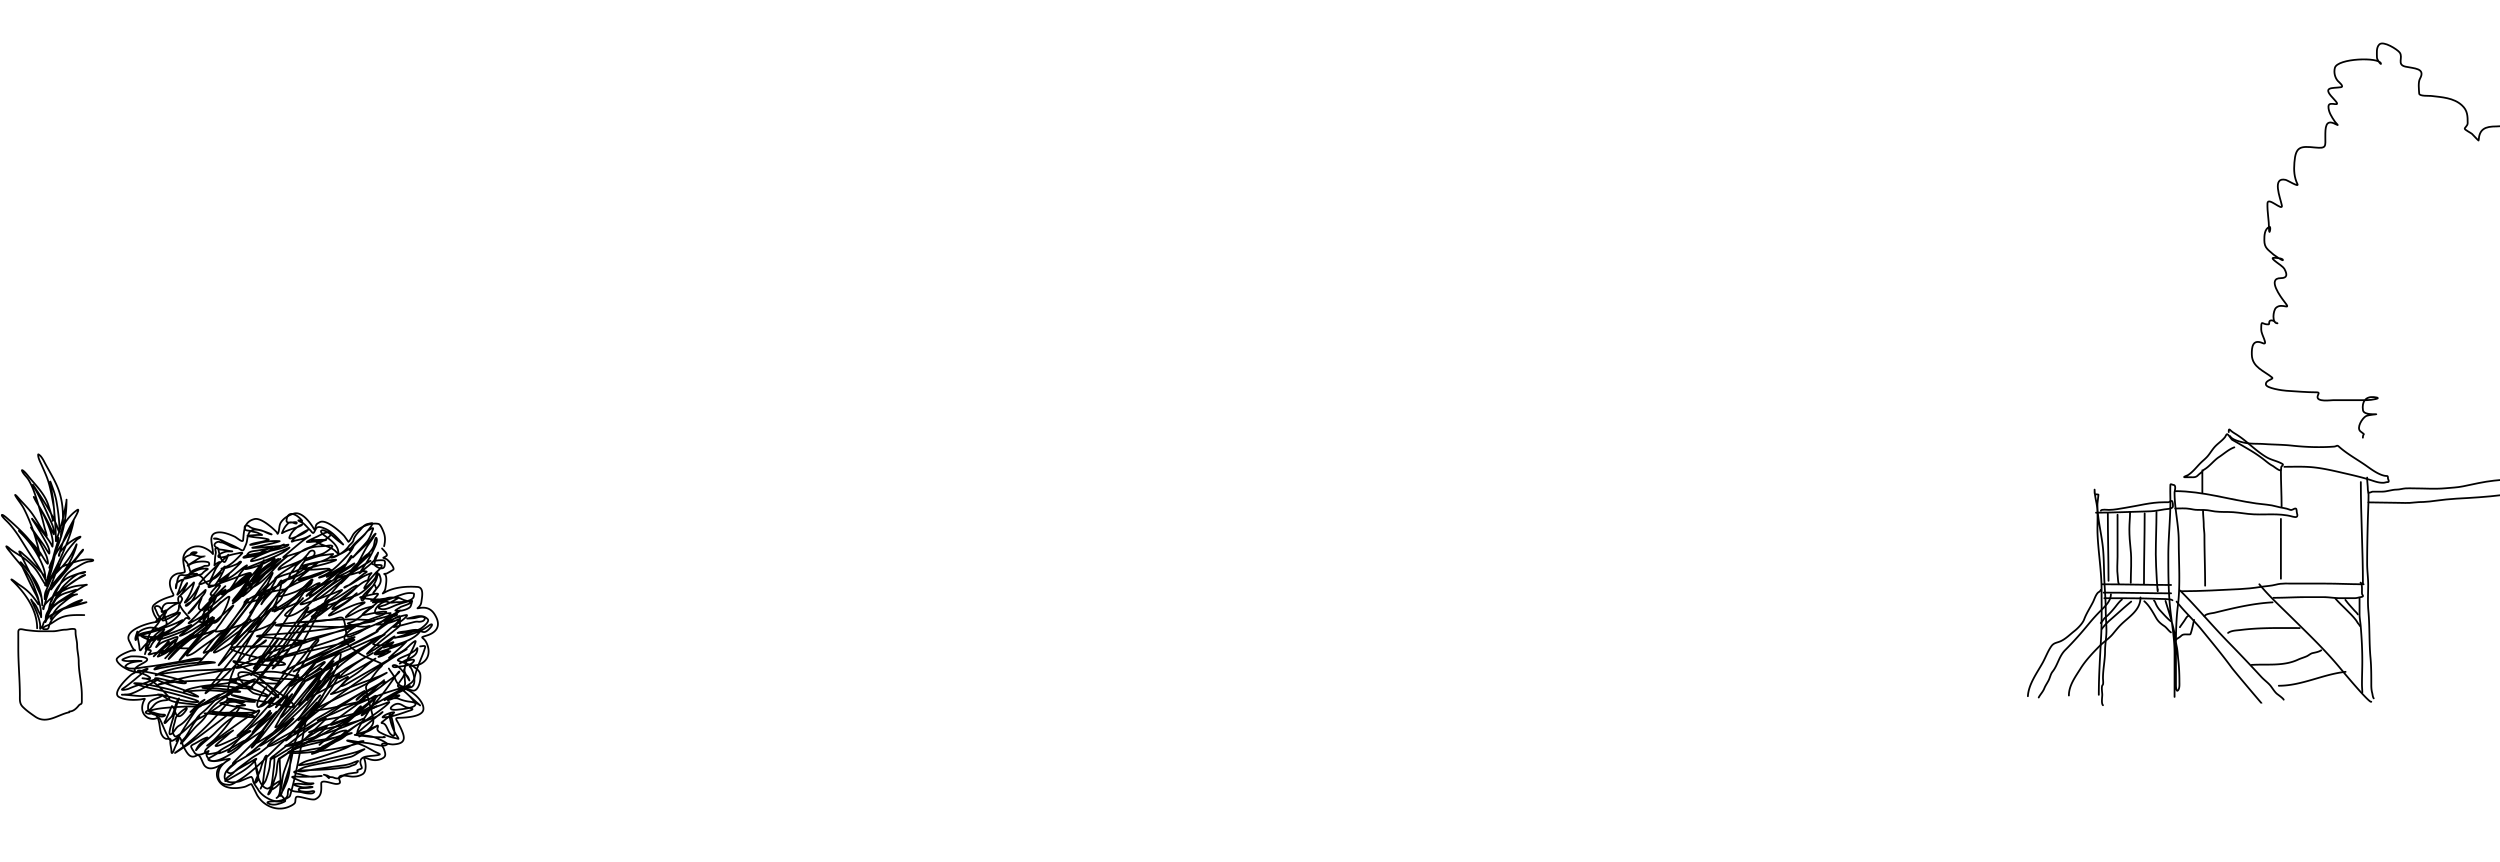 <svg width="1398" height="482" fill="none" xmlns="http://www.w3.org/2000/svg"><path d="M214.797 305.412c.641-2.69.768-5.174-.271-7.783-.392-.983-1.682-4.403-2.932-4.659-4.585-.938-10.964 2.03-13.792 5.546-.758.943-1.927 3.874-2.957 4.469-.039.023-2.254-3.169-2.411-3.337-2.227-2.374-10.184-9.62-13.669-7.608-.855.494-1.76.841-2.078 1.856-.213.682-.547 2.829-.903 2.213-1.908-3.305-6.786-10.356-11.502-8.893-2.787.864-5.597 2.45-7.21 4.956-1.186 1.843-.714 4.739-1.737 6.284-.2.302-.392-.611-.642-.872a36.662 36.662 0 00-3.816-3.492c-1.908-1.499-5.891-4.526-8.64-3.815-6.026 1.561-5.728 6.753-6.284 11.775-.192 1.727-3.67-1.48-4.733-1.962-2.597-1.178-6.109-2.613-9.025-2.384-6.223.49-3.407 6.398-3.152 10.726.114 1.94.276 1.548-.775.517-1.482-1.453-4.084-2.857-6.112-3.272-4.471-.915-9.621 2.134-9.696 6.944-.037 2.348.693 4.688.937 7.019.084.799-3.687.915-4.32 1.148-5.188 1.91-4.787 6.539-2.416 10.923.76 1.404.22 1.463-1.257 1.899-3.069.907-6.784 2.376-9.207 4.556-1.719 1.547-.645 3.782.085 5.543.419 1.01 2.933 3.893 1.155 4.097-4.39.505-18.757 4.5-15.045 10.93.607 1.052 1.716 4.219 2.87 4.73 1.114.494-1.132.118-2.12.464-2.2.771-6.103 2.351-7.644 4.206-1.236 1.488 2.414 4.236 3.33 4.809 1.97 1.232 4.317 2.494 6.689 2.593 1.519.064-1.329 1.118-1.971 1.622-1.89 1.483-11.422 10.383-6.876 12.669 3.415 1.717 8.09 1.736 11.808 1.329.668-.073 2.717-.623 2.507-.274-1.91 3.179-2.415 7.607 1.133 10.116 1.208.854 3.079 1.173 4.484.932.413-.07 2.055-.745 2.306-.502 1.3 1.255 5.177 13.373 7.187 12.869 1.02-.256 2.263-1.239 3.07-1.877 1.971-1.556 2.615 3.69 3.503 5.228 1.902 3.293 3.485 7.032 7.421 4.759 1.961-1.132 2.988 4.293 4.411 5.842 2.685 2.925 6.86.7 9.597-.881.895-.517-1.419 1.518-1.98 2.386-1.081 1.676-1.066 4.259-.236 6.005 2.65 5.578 9.227 5.476 14.549 4.338 1.508-.323 2.658-1.303 4.063-1.655.303-.077 2.995 5.694 3.335 6.255 3.488 5.764 10.355 8.973 16.853 6.771 1.145-.388 3.288-1.346 4.079-2.286.706-.839.178-2.45.873-3.404.864-1.185 8.669 2.117 10.749 1.112 3.721-1.797 3.296-5.015 3.259-8.682-.028-2.786 6.532.373 8.762.189 3.938-.325-.396-3.12 1.873-4.43 1.355-.782 5.285.324 6.863.318 2.218-.008 3.719-.283 5.609-1.374 2.374-1.371 1.899-6.396.941-8.621-.475-1.106 1.77-.146 2.189.013 2.11.803 4.417 1.093 6.611.36 3.626-1.211 3.347-2.662 2.172-5.948-.255-.715-1.849-2.474-.585-2.873 1.463-.461 4.215.546 5.89.431 4.519-.31 7.036-1.57 5.303-6.341-.871-2.399-1.988-4.582-3.259-6.783-.97-1.681-.325-1.727 1.507-1.767 3.08-.068 12.676-.503 13.245-4.575.58-4.157-5.222-9.333-8.478-10.847-3.585-1.667.69-1.021 2.023-1.892 2.791-1.825.871-8.202-.369-10.351-.449-.777-1.605-1.261-.165-1.423 2.13-.24 3.886-.152 5.833-1.228 4.561-2.52 5.083-7.583 2.642-12.089-1.569-2.896-4.011-2.268.182-3.522 5.346-1.598 8.045-5.012 5.528-10.268-1.97-4.113-4.652-6.025-9.458-5.172-1.643.292-.996.2-.225-.629.983-1.057 1.219-1.705 1.423-3.169.342-2.448 1.508-7.771-2.27-8.01-5.892-.373-12.704.032-17.973 2.921-2.934 1.608-.461.422.023-1.878.288-1.367 1.406-7.589-.54-8.249-.481-.164 1.04-.118 1.481-.372 1.131-.653 2.297-1.266 3.401-1.963 1.364-.862-2.679-5.423-3.542-5.895-2.428-1.328-2.598-.307-.192-1.891 1.244-.819-2.02-3.498-2.422-4.195" stroke="#000" stroke-linecap="round" stroke-linejoin="round"/><path d="M148.997 384.187c-1.149 1.123-6.961 9.754-4.654 11.201.986.618 6.959-4.902 3.02-2.147-4.157 2.907-.716 2.154 1.844-.303 3.105-2.981 3.524-4.477 1.305.008-.675 1.364 4.872-5.858 2.675-1.813-.799 1.471-4.188 4.925-2.651 4.264 2.229-.96 4.417-2.622 6.108-4.333 2.413-2.442-2.971 4.261.874.66 8.072-7.56-1.347 4.092-.39 4.527 1.377.626 11.64-12.318 12.896-14.167 2.093-3.08-4.405 6.009-6.502 9.086-2.317 3.399-4.598 6.831-6.777 10.32-.045.072-2.922 5.206-2.786 5.194 1.979-.182 3.024-2.591 4.404-4.022a160.046 160.046 0 0010.761-12.351c3.249-4.147 7.181-8.38 9.983-12.843 1.151-1.835-3.091 3.051-4.43 4.753-2.02 2.565-2.784 4.149.411.479 3.026-3.475 6.024-6.978 9.102-10.408.205-.228 4.051-4.294 1.462-1.74-1.669 1.646-19.627 22.082-18.303 23.83.206.273 5.517-6.129 5.676-6.323 1.887-2.307 7.078-9.495 5.804-6.802-1.208 2.552-3.132 4.84-4.85 7.057-2.218 2.864-3.664 5.213.031.52 3.525-4.477 6.704-9.24 10.337-13.63 3.292-3.979.133.862-.723 2.165-4.186 6.367-8.378 12.722-12.713 18.989-.482.697-5.051 7.111-3.918 6.34 2.686-1.827 5.146-4.372 7.374-6.722 1.949-2.055 4.768-5.336.815-.919-4.412 4.931-8.358 10.2-12.549 15.311-.161.197-3.745 4.515-2.514 3.647 6.851-4.831 12.071-11.774 16.953-18.48.616-.847 1.976-2.459.208-.882-2.646 2.359-4.653 5.505-7.065 8.111-.573.62-3.021 2.577-3.038 3.592-.017.987 1.708-1.026 2.42-1.711 2.997-2.888 5.697-6.026 8.264-9.297 3.616-4.61 7.039-9.304 9.871-14.436.512-.929 3.714-6.212.634-2.786-4.53 5.04-7.976 11.192-11.947 16.666-2.497 3.441-5.429 6.716-7.735 10.29-.845 1.31 2.533-1.877 3.502-3.097 5.881-7.404 10.141-16.013 14.067-24.566 1.56-3.398 3.828-7.406 4.288-11.213.37-3.056-5.285 3.31-7.355 5.59-6.36 7.011-12.236 14.477-18.379 21.679-.665.78-10.872 12.128-7.294 6.317 5.909-9.595 12.134-19.734 18.769-28.848 5.865-8.058-13.43 14.735-19.889 22.326-1.053 1.238-3.617 4.226-1.014.496 5.97-8.557 11.139-17.679 16.519-26.609 1.701-2.824 1.914-3.175 3.588-5.746.821-1.259 3.67-3.536 2.219-3.924-.301-.081-.548.313-.769.533-1.417 1.414-4.093 4.896-4.998 6.022-4.495 5.598-9.066 11.099-13.874 16.434-3.621 4.018-7.362 7.897-10.684 12.172-.04.052-.117.229-.076.179 3.005-3.673 5.828-7.554 8.481-11.483 8.447-12.508 15.686-25.836 22.781-39.141 2.182-4.091 2.605-5.439-.918-.814-5.282 6.933-10.145 14.175-15.439 21.101-2.85 3.729-12.6 13.835-8.99 10.836 4.753-3.949 8.349-10.059 11.761-15.124 1.572-2.335 3.02-4.746 4.55-7.108.477-.736 2.065-2.676 1.272-2.302-4.525 2.132-8.829 9.925-11.762 13.646-5.092 6.459-10.182 12.845-15.781 18.879-1.388 1.495-6.755 7.549-1.943 1.838 8.342-9.897 16.077-20.407 23.402-31.075 2.46-3.583 5.244-7.339 7.245-11.218 2.939-5.697-8.133 9.913-12.156 14.905a347.745 347.745 0 01-17.011 19.544c-5.037 5.376-.846-.202 1.125-2.711 3.294-4.193 6.719-8.289 9.932-12.544 1.876-2.485 3.547-5.168.251-1.041-3.11 3.894-6.199 7.763-9.507 11.493-.891 1.004-3.336 4.191-2.636 3.045 2.283-3.739 5.207-7.427 7.621-11.031 7.215-10.776 13.915-21.883 21.151-32.644.785-1.168 1.59-2.321 2.384-3.482.523-.765 2.269-1.917 1.459-2.366-.193-.107-.422.155-.591.296-1.546 1.297-4.322 4.278-5.381 5.437-17.525 19.176-33.075 40.589-52.997 57.482-3.093 2.623 4.664-6.639 7.135-9.855 6.24-8.123 12.781-16.013 19.106-24.07 3.26-4.151 6.736-8.189 9.85-12.452 2.248-3.079-6.13 5.394-6.343 5.633-7.164 8.033-28.277 32.395-21.911 23.718 7.377-10.054 13.808-20.883 19.865-31.766 3.034-5.453 5.967-11 8.643-16.64 1.318-2.78-.049-.907-.862.139-6.942 8.929-13.146 18.348-20.461 27.003-5.889 6.966-12.145 13.625-18.284 20.369-4.569 5.019 1.004-.889 2.158-2.321a1047.389 1047.389 0 0018.908-24.18c.273-.36 5.804-6.802 5.435-7.44-.931-1.612-2.316 2.921-3.406 4.431-2.606 3.612-5.162 7.259-7.752 10.883a231.283 231.283 0 01-9.101 11.886c-.314.385-.979 1.627-.543 1.389 2.685-1.466 5.44-5.483 7.183-7.597 6.323-7.671 12.005-15.864 18.521-23.374 1.128-1.299 6.338-6.765 6.329-6.746-2.913 6.685-7.162 12.93-11.055 19.064-2.131 3.357-4.326 6.673-6.518 9.991-1.046 1.583-4.654 5.279-2.782 4.967 1.923-.321 3.071-2.421 4.434-3.815 4.557-4.661 8.781-9.649 13.082-14.543 2.411-2.743 4.89-5.441 7.195-8.276.197-.242 2.71-3.944.248-.502-6.509 9.101-12.256 18.963-17.661 28.747-4.045 7.322-8.464 15.526-9.562 23.981-.44 3.391 6.258-1.012 7.333-1.59 4.24-2.277 5.803-4.649 10.53-1.643 3.247 2.064 5.577 4.266 8.734 6.428.494.338 1.411 1.395 1.597.825.229-.704-.791-1.258-1.274-1.818-1.059-1.229-2.197-2.388-3.342-3.537-4.29-4.303-8.829-8.497-15.201-8.699-7.624-.24 3.748 10.55 5.74 11.652.963.532 11.392 3.175 7.792 1.147-3.426-1.931-7.445-2.9-11.08-4.357-.817-.327-9.704-3.414-9.699-4.527.002-.396 12.488 1.406 13.294 1.511 4.541.593 9.254 1.198 13.849.92.351-.021.987.114 1.03-.236.192-1.593-2.956-1.252-4.458-1.817-6.453-2.429-12.933-4.953-18.97-8.315-.311-.173-4.749-2.579-1.949-2.056 6.447 1.205 12.85 1.934 19.398 2.377.309.021 9.096-.012 8.651-.783-.938-1.624-9.426-2.289-11.049-2.671-5.472-1.291-11.063-2.376-16.334-4.371-3.82-1.445-4.566-2.139.404-2.562 12.142-1.035 26.178 1.164 37.937-2.637 3.086-.997-6.407-.994-9.618-1.437-5.369-.74-10.675-1.134-16.034-1.675-5.265-.532 10.499-1.374 15.774-1.804 11.835-.964 23.526-2.499 35.239-4.438 2.757-.457 8.321-1.407 11.328-1.97.776-.146 3.018-.727 2.231-.796-10.688-.93-21.363-.696-32.048.177-7.021.574-14.154 1.052-21.139 1.989-.607.081-3.809.515-.671.701 4.346.257 8.73.196 13.081.289 7.4.158 14.806.442 22.208.486.789.004 9.775-.61 7.056.183-11.004 3.207-22.188 5.268-33.067 9.054-9.671 3.365-19.312 7.232-28.684 11.363-10.36 4.567 2.128 1.158 5.443.263 20.919-5.651 41.831-11.938 62.072-19.707 4.133-1.586 7.344-2.987 11.297-4.82 1.248-.578 2.479-1.195 3.72-1.789 1.088-.52 4.353-1.131 3.244-1.604-.919-.392-6.187 1.379-6.866 1.544-7.205 1.754-14.238 4.087-21.274 6.413-11.459 3.789-23.053 7.443-34.147 12.232a132.977 132.977 0 00-9.218 4.382c-.756.398-3.064 1.027-2.239 1.247 2.845.762 8.929-1.581 11.592-2.212 9.04-2.139 18.109-4.171 27.14-6.349 3.716-.896 7.484-2.426 11.266-3.01 1.2-.185-6.856 3.52-7.175 3.65-7.877 3.207-15.847 6.166-23.581 9.717-1.851.849-14.965 7.507-6.662 3.218a796.674 796.674 0 0122.756-11.301c4.595-2.19 9.626-5.527 14.588-6.809 1.409-.364-2.332 1.75-3.592 2.477-6.27 3.62-12.517 7.268-18.974 10.551-3.529 1.795-7.003 3.641-10.432 5.62-4.413 2.548 9.23-4.323 13.882-6.402 10.235-4.574 20.726-8.74 30.454-14.356 9.456-5.459-19.401 10.034-29.287 14.669-.655.307-5.684 2.723-1.802.995 7.009-3.12 14.296-5.591 21.351-8.608 4.545-1.944 8.99-4.159 13.678-5.746 1.827-.619 2.892-1.222.429.2-13.72 7.921-27.504 15.741-41.164 23.766-4.579 2.69-1.213 1.388 1.574-.147 9.444-5.201 18.987-10.522 27.941-16.535 3.341-2.244 6.464-4.897 9.955-6.912.976-.564-1.566 1.643-2.49 2.289-6.08 4.252-12.272 8.402-18.097 13.002-.438.346-8.587 7.618-8.232 7.8 1.903.972 8.754-4.248 10.203-5.085l13.99-8.077c.738-.426 1.937-1.118.37-.214-3.987 2.303-7.888 4.682-11.556 7.479-2.211 1.686-5.085 3.733-6.572 6.169-.1.164 5.786-2.493 6.288-2.779 3.768-2.144 7.511-4.336 11.266-6.504.319-.185 4.35-2.708 2.104-1.171-3.266 2.236-6.113 5.062-9.317 7.396-3.016 2.197-6.913 4.071-9.101 7.226-.554.8 1.962-.326 2.805-.813l24.315-14.038 9.416-5.437c-5.461 3.153-10.741 6.568-15.937 10.143-11.321 7.788-22.576 15.822-33.466 24.206-3.63 2.794-7.103 5.775-10.632 8.691-1.193.987-4.987 2.928-3.449 3.112 3.098.373 10.966-6.152 13.496-7.612l21.759-12.563c1.457-.841 5.807-3.403 4.372-2.524-8.647 5.292-16.988 11.134-25.252 16.998-8.823 6.262-17.388 12.875-25.842 19.625-.423.338-1.646 1.265-1.113 1.18 2.172-.343 5.41-2.728 7.069-3.678 7.697-4.404 29.588-19.16 23.212-12.998-7.145 6.906-17.376 10.704-25.403 16.504-.133.096-.465.453-.326.367 3.249-1.994 6.325-4.284 9.272-6.697 5.537-4.534 10.607-9.709 15.827-14.604 2.954-2.771-.034-1.202-1.687-.281-6.499 3.621-13.071 7.115-19.827 10.238-2.542 1.175-6.533 3.773-9.413 4.045-.9.085.788-1.654 1.392-2.327 1.949-2.173 4.01-4.255 6.095-6.297 2.09-2.048 4.141-4.087 6.133-6.23 2.372-2.551-5.564 4.195-8.319 6.327-4.651 3.599-9.328 7.101-13.748 10.984-.837.736-6.186 4.558-2.263 2.293l5.784-3.34-4.237 2.447-8.946 5.164c-3.868 2.234-.335-.972.911-2.228 4.637-4.677 18.843-18.048 13.139-14.755-3.402 1.964-6.549 4.346-9.86 6.454-.353.225-4.162 2.793-1.903 1.054 6.258-4.817 11.543-11.364 16.837-17.204 3.658-4.035-8.951 6.225-13.64 8.995-1.459.863-5.674 3.656-4.425 2.51 2.398-2.198 4.686-4.481 6.97-6.801.836-.85 7.815-9.014 3.796-6.628-9.2 5.462-17.603 12.204-26.392 18.284-4.279 2.96 1.421-1.318 2.24-2.1 4.611-4.4 8.38-9.441 11.979-14.667.074-.108 2.699-3.654 2.369-3.743-1.877-.502-7.426 4.887-8.53 5.731-6.549 5.015-13.095 10.051-19.833 14.812-.791.558-11.498 7.697-6.369 4.035 9.911-7.075 18.759-15.96 26.585-25.251 1.095-1.3 4.941-4.037 3.244-3.934-1.529.092-4.315 2.535-5.505 3.357-3.111 2.152-6.202 4.209-9.481 6.102-.096.055-4.524 2.539-4.364 2.071.731-2.143 4.105-4.354 5.668-5.871 2.442-2.371 4.706-4.879 7.078-7.313 3.055-3.135-8.479 4.193-9.467 4.884-.873.609-7.757 5.145-6.36 3.896 2.282-2.042 4.644-4.922 7.303-6.457 2.124-1.226-3.794 3.117-5.557 4.821" stroke="#000" stroke-linecap="round" stroke-linejoin="round"/><path d="M132.229 394.751c.535-.065 5.687-.134 4.751-.495-2.275-.879-4.649-1.536-6.971-2.282-.788-.254-1.608-.552-2.439-.644-.021-.002-.64.032-.504-.188.586-.954 4.772.196 5.504.313 3.022.485 6.127.944 9.193 1.065 3.979.157-7.641-2.199-11.393-3.504-3.523-1.225 7.327 1.441 10.979 2.215 4.757 1.008 9.567 1.749 14.325 2.75 2.453.517 4.915 1.24 7.432 1.405 3.785.248-1.472-3.774-2.172-4.333-4.593-3.668-9.711-6.616-14.315-10.24-2.717-2.139-.634-1.916 1.849-1.788 5.878.303 11.756.737 17.638.946.204.007 4.256.131 2.877-.504-3.247-1.495-6.837-2.115-10.29-2.963-7.956-1.954-17.637-.44-25.206 2.442-.238.09-4.784 1.943-4.587 2.19.458.573 2.162.681 2.774.842l5.656 1.492c.461.121 4.981 1.228 3.657 1.38-5.838.669-11.931-1.225-17.799-1.224-2.99 0-6.557-.169-9.477.692-2.567.758 5.331.39 7.981.717 3.772.465 7.872.637 11.576 1.457 5.52 1.222-11.319-.345-16.98-.454-4.282-.082-8.458.331-12.72.601-.285.018-1.126.11-.372-.265 2.318-1.153 5.055-1.697 7.558-2.225 6.113-1.29 12.366-1.241 18.474-2.483 1.645-.334 4.86-1.02 1.161-1.303-8.28-.634-16.788.186-25.067.55-4.503.198-8.969.501-13.427 1.205-1.038.164-4.014 1.096-3.102.569.367-.212 1.513-.425 1.777-.502 3.962-1.167 7.963-2.176 11.991-3.082 7.893-1.776 15.879-3.027 23.842-4.425 1.424-.251 4.211-.731.924-.534-8.119.487-16.255.573-24.364 1.235-4.996.408-10.106.883-15.008 2.009-.028.006-1.474.567-.684.111 1.799-1.038 3.674-1.787 5.667-2.377 6.3-1.866 12.808-2.754 19.293-3.654 2.101-.291 4.209-.518 6.31-.806.518-.071 2.066-.087 1.556-.2-3.612-.8-8.036-.001-11.661.338-6.273.587-12.57 1.672-18.77 2.807-1.078.198-3.983 1.278-3.254.46 1.174-1.318 4.316-1.78 5.893-2.137 6.328-1.432 25.574-3.445 19.102-3.718-3.193-.134-6.545.999-9.667 1.544-6.6 1.154-13.209 2.352-19.858 3.173-3.19.393-6.765 1.283-9.887.82-.302-.045-2.197-.738-1.89-1.178 1.493-2.146 5.403-2.53 7.706-2.769.574-.06 2.351-.097.696-.205-1.655-.109-3.268-.087-4.924.005-1.593.089-3.46.227-4.972-.381-1.204-.484 4.015-2.076 4.573-2.138.772-.085 10.876-.223 8.874 2.34-1.174 1.503-7.944 3.538-6.564 5.928 1.097 1.899 5.216-1.196 6.67-1.363 1.196-.137-.702 1.027-.855 1.148-1.174.935-2.36 1.866-3.52 2.818-2.97 2.439-5.806 4.988-8.987 7.066-2.29 1.496 2.539.435 3.127.158 2.839-1.334 5.85-2.196 8.835-3.137 2.53-.797 5.13-2.011 7.71-2.574.899-.196.125.408-.205.599l-4.752 2.743c-3.299 1.904-6.938 4.085-10.59 5.241-.818.259-1.989.346-2.81.314-.596-.024-1.337.285-1.901.137-.528-.14 2.268.095 2.665.12 3.115.189 6.126.682 9.27.626 3.107-.055 6.124-.582 9.209-.777 3.555-.225-.159 1.477-1.508 1.962-2.086.749-4.44 1.542-4.93 3.806-.151.702-.213 2.173.001 2.858.408 1.303 1.243.966 2.277 1.239 2.176.574 3.909 1.326 6.267 1.292.73-.011 1.249.288.376.765-1.036.565-2.195.301-3.226-.102-1.09-.426-4.376-.835-4.707-2.17-.588-2.372 19.712-2.976 21.11-3.023 2.284-.077 8.993.29 6.841-.458-2.499-.869-5.324-.877-7.925-1.229-3.323-.451-6.488-.507-9.423-2.11-1.269-.693-2.477-1.495-3.634-2.332-.229-.165-2.827-.351-2.779-.469.346-.841 11.941 2.683 12.884 2.884 2.911.618 5.773 1.238 8.769 1.243 3.046.006-.28-1.13-1.431-1.487a284.767 284.767 0 00-21.307-5.701c-3.952-.899-8.058-1.714-11.83-3.231-1.013-.407 3.975.023 4.264.07 7.339 1.202 14.448 3.051 21.658 4.823 3.176.78 6.397 2.148 9.666 2.493.762.081-3.801-2.178-4.379-2.403-6.193-2.418-24.93-8.557-18.298-7.919 1.742.167 15.601 3.976 15.897 2.54.311-1.507-21.128-5.98-23.292-6.28-.684-.095-4.61-1.426-3.376.247.346.471 1.777.659 2.307.872 1.297.522 3.144 1.253 4.18 2.213 1.505 1.391-6.412.189-3.475.457 5.37.491 10.307 6.374 13.735 10.074 1.65 1.779-.28 2.119-2.044 2.249-1.453.108-2.96.531-4.223 1.26-1.676.968-2.447 2.512-3.783 3.734-.65.594-2.024.779-2.477 1.539-.435.729 1.828 1.081 2.187 1.007 6.472-1.341 4.864 8.463 6.702 11.646.667 1.155 1.046 1.731 2.337 2.295.387.169 2.912-.199 2.646.545-.614 1.722.415 4.402.438 6.207.031 2.387.934.833 1.488-.662.597-1.614 1.4-3.146 2.091-4.721.29-.661 1.104-2.477.051-1.055-3.784 5.107 6.327-11.041 10.018-16.215.606-.851 2.738-3.065 1.832-2.542-1.512.873-2.985 3.031-4.134 4.307-2.463 2.734-4 5.059-7.174 6.892-2.071 1.195-2.768 4.238-4.782 4.747-1.597.403 1.364-8.232 1.66-9.317.723-2.658 1.375-5.35 2.187-7.984.272-.881 1.475-3.303.83-2.64-1.314 1.353-1.981 4.65-2.474 6.383-.2.698-1.032 3.175-1.553 3.711-.915.942-1.895 1.902-2.775 2.89-1.084 1.216-1.601.783-.678-.678.61-.966 3.59-8.184 3.72-8.149 1.081.285 1.85 3.737 2.35 4.601 1.215 2.107 3.086.747 4.441-.84 1.517-1.777 2.635-3.669-.226-1.725-1.428.971-2.887 2.36-3.936 3.735-.784 1.028-.726 1.952-1.084 3.266-.45 1.65-1.623 4.891-.779 6.538.996 1.945 1.321 1.719 3.139.523 3.972-2.613 7.07-6.691 10.808-9.666.976-.777.866-.433.092.274-1.38 1.262-2.663 3.034-3.613 4.639-1.177 1.989-2.235 3.955-3.552 5.849-.72 1.033-1.805 1.933-2.384 3.034-1.703 3.239 5-5.361 7.501-8.04 2.025-2.17 4.949-4.319 6.35-6.984.41-.779 1.387-1.88 1.964-2.618 2.902-3.707 6.9-6.645 10.941-8.978.371-.215 2.849-1.624 1.072-.925-2.573 1.013-5.079 2.375-7.642 3.452-2.861 1.202-5.724 2.541-8.72 3.376-2.21.616 2.286-1.538 2.479-1.65 8.172-4.718 33.792-16.685 25.761-11.73-4.269 2.634-9.17 4.115-13.527 6.631-2.57 1.484.048 3.592 2.035 4.019 1.755.378 3.528.615 5.323.724.235.014 2.872-.267 1.646.184-1.791.66-4.507-.129-6.393-.062-2.11.075-4.646.197-6.706.729-1.556.402 3.083.868 4.645 1.225 4.25.971 8.52 1.882 12.791 2.762.301.062 3.391.852 1.935 1.065-4.982.732-10.327.136-15.338.258-4.204.102-8.463.58-12.668.461-1.3-.037.409-.068.517-.058 1.961.178 3.91.473 5.872.647 5.554.491 11.108.825 16.658 1.381.495.049 5.095.302 4.296-.255-2.176-1.517-6.726-1.07-9.217-1.181-4.499-.201-8.844-.449-13.273-1.197-5.574-.941 11.286.851 16.891 1.596 4.186.555.373-1.409-1.237-1.076" stroke="#000" stroke-linecap="round" stroke-linejoin="round"/><path d="M134.709 398.673l-4.572 2.64c-3.948 2.279-7.089 5.703-10.331 8.861-2.88 2.805-6.459 5.218-9.135 8.17-.548.605-1.509 1.925-.847.66.642-1.226 1.493-2.531 2.52-3.471 1.08-.989 2.857-1.716 3.673-2.893.549-.792-2.816.768-3.28 1.036l-3.652 2.108c-.563.325-2.46.979-2.189 1.843.335 1.066 1.192 2.101 1.749 3.067 1.612 2.791 5.694.552 7.884-.712.558-.322-.625 1.129-.911 1.706-.395.793.424 1.742.799 2.392 1.969 3.411 8.402-.026 10.663-1.308 3.878-2.199 7.223-4.606 9.752-8.333.662-.978-3.401 1.587-4.013 1.93-2.984 1.676-6.319 3.516-9.549 4.655-1.542.544-1.947-.025-.53-1.067 2.043-1.501 4.413-2.591 6.55-3.953 2.899-1.848 5.645-3.902 8.459-5.871.695-.486 2.952-1.228 2.123-1.397-.844-.172-2.25.985-2.946 1.315-1.315.623-15.674 8.225-16.367 7.025-.214-.371 5.323-4.838 5.814-5.266 1.175-1.024 2.354-2.146 3.622-3.056.774-.557.097-.078-.268.133-4.956 2.861-9.625 5.67-13.857 9.545-2.072 1.896-1.557 3.473 1.472 3.183 1.046-.1 2.125-.346 3.159-.537.576-.105 1.886-.848 2.467-.652.588.199-1.04.686-1.579.998l-2.423 1.399c-1.429.824-3.97 1.971-1.2 2.623 2.712.639 5.913-.393 8.588-.796 1.736-.262 3.422-.731.894.728-2.062 1.191-4.364 3.453-4.871 5.816-.395 1.839-.489 3.705.481 5.386 1.159 2.007 3.183 2.21 5.379 2.301 1.398.057 2.986-1.124 4.121-1.779 9.538-5.507 17.215-14.433 25.239-21.845a463.858 463.858 0 007.336-6.959c.14-.136-1.509.828-1.845 1.022-3.968 2.291-8.156 4.398-11.879 7.073-2.672 1.919-5.051 4.246-7.907 5.895-1.452.838-2.976 1.902-4.287 2.947-2.714 2.162-5.912 4.157-8.277 6.709-1.229 1.327-3.173 2.164-4.216 3.593-.321.439-1.136 1.728-.053 1.103 2.628-1.517 5.266-3.019 7.885-4.552 3.217-1.884 6.102-4.206 8.542-7.034 1.507-1.747-1.155.066-1.828.454l-7.561 4.366c-.997.575-3.429 2.694-4.73 2.516-3.375-.46-.726-2.548.824-3.908.316-.278 2.813-2.225 2.066-1.794-1.293.747-2.344 1.422-3.352 2.515-1.565 1.695-2.878 3.225-2.688 5.606.29 3.628 5.973 2.687 8.277 2.172.745-.166 6.35-2.862 6.719-2.506.381.369.857 1.275.864 1.797.024 1.611 2.086 3.948 2.874 5.313 2.091 3.622 7.707 6.84 11.997 6.675 1.516-.059 2.918-1.213 4.276-1.997.725-.419 1.389-.641 1.633-1.501 3.38-11.908 5.508-24.123 7.703-36.284.378-2.093.837-4.201 1.001-6.327.051-.671.081-1.058-.612-.462-1.084.934-1.405 3.052-1.919 4.326-.867 2.151-1.659 4.327-2.502 6.486-2.433 6.23-4.833 12.422-6.999 18.736-1.048 3.055-1.155 6.34-1.727 9.472-.206 1.127-1.422 3.133-.761 4.279.501.868 1.528-2.972 1.55-3.062 1.313-5.208 3.274-10.261 4.499-15.491.468-1.999.875-4.024 1.251-6.042.098-.524.374-1.908-.06-1.596-.54.388-.69 2.512-.773 3.064-.296 1.96-.571 3.933-.724 5.91-.251 3.243-.707 6.705-1.953 9.751-.886 2.166-1.751 4.167-3.068 6.105-.569.838-1.525 2.039-2.406 2.548-.416.24.31-.233.383-.307.944-.96 1.208-2.21 1.382-3.501.692-5.15.019-10.764-.079-15.958-.005-.231.047-3.055-.489-1.928-1.228 2.585-.933 5.387-1.488 8.132-.523 2.591-1.78 4.97-2.162 7.598-.126.871-1.467 3.929-2.294 4.049-.351.051.992-2.431 1.022-2.521 1.316-3.936 1.459-7.829 2.019-11.914.268-1.95.448-4.068.333-6.027-.051-.874-.317-1.238-1.11-.431-1.535 1.56-1.207 3.788-1.553 5.744-.413 2.343-1.152 4.434-1.882 6.665-.64 1.953-2.324 3.268-3.061 5.071-.464 1.135 1.143-2.229 1.285-3.445.525-4.474 1.062-8.877 1.93-13.3.478-2.438-.396-1.69-1.161.005-.683 1.515-1.428 3.34-1.824 4.937-.698 2.809-2.153 4.987-3.14 7.583-.949 2.494 1.224.282 1.435-.871.549-3.005-1.121-6.591-1.676-9.545-.281-1.498.381 1.517.41 2.016.209 3.572 2.144 12.119 6.491 12.772.502.075 1.673-.861 2.073-1.111 1.366-.858 2.625-1.902 4.066-2.734 1.823-1.052.761.654.087 1.494-.972 1.213-2.061 1.962-3.382 2.725" stroke="#000" stroke-linecap="round" stroke-linejoin="round"/><path d="M157.458 444.962c.542.622 2.711 2.683 1.839 3.186-1.296.749-2.714 1.169-4.163 1.546-1.476.384-3.137.39-4.555-.181-2.682-1.079.61-1.341 1.738-1.368 2.639-.063 8.674-.316 8.619-4.419-.006-.412.274-3.316.972-2.47 1.407 1.705 5.06 1.31 7.12 1.854 1.753.463 3.38.735 5.197.582 1.426-.12 2.508-1.706.147-1.243-1.963.385-3.706.385-5.663.072-2.174-.348-2.408-1.668.116-1.783 1.98-.09 3.699-.068 5.655-.497.984-.216-.75-.319-1.078-.258-1.397.264-2.974.428-4.381.234-.671-.093-7.11-1.523-3.698-1.877 3.159-.328 6.743.976 9.802-.124.808-.29-1.247-.139-1.438-.135-2.024.048-4.02-.657-5.857-1.424-1.395-.583-2.89-1.166-4.21-1.904-1.254-.7 2.978-.465 3.289-.44 4.047.325 16.241-.542 12.181-.381-1.351.053-2.677.417-4.026.436-2.329.033-4.762-.74-6.989-1.328-1.123-.297-2.46-.456-3.444-1.101-.888-.583 2.567-.951 2.748-.965 7.457-.594 15.175-.345 22.564-1.484 1.95-.301 4.472-.158 6.256-1.102 1.11-.588 2.765-.57 3.246-1.788.145-.37.699-.559.795-1.017.042-.2-2.601.855-2.89.982-3.25 1.427-7.01 1.643-10.492 2.11-4.75.636-9.448 1.311-14.176 2.091-1.631.269-4.142.896-5.782.463-1.168-.308 3.136-2.129 3.356-2.195 5.77-1.738 11.865-2.424 17.716-3.856 2.613-.64 5.215-1.314 7.835-1.885 1.827-.398 3.505-1.723 5.121-2.656l2.658-1.534c1.279-.739-2.794.964-4.206 1.398-5.529 1.7-11.316 2.705-16.909 4.205-4.985 1.338-10.078 2.826-15.242 3.201-.751.054 2.257-1.49 2.764-1.725 2.031-.94 4.36-1.368 6.489-2.008a219.032 219.032 0 0016.08-5.529c3.076-1.194 6.944-4.022 10.303-4.233 2.022-.127-3.727 1.64-5.684 2.167-5.733 1.542-11.575 2.606-17.462 3.323-5.774.703-11.946 1.544-17.773 1.1-1.768-.135-.353-.484.693-1.044 5.933-3.179 13.409-4.029 19.801-5.897 4.415-1.29 8.937-3.228 13.478-4.048 2.453-.443-1.357.677-1.894.836-6.861 2.031-14.257 2.721-21.267 4.104-3.277.647-6.534 1.41-9.821 2.001-.105.019-3.484.312-3.465.285.456-.654 2.39-.809 3.024-.974 4.65-1.214 9.241-2.749 13.821-4.203 8.606-2.733 17.146-5.749 25.351-9.53 2.135-.985 2.614-.854.25-.016-6.97 2.471-14.518 3.957-21.733 5.467-2.028.425-4.07.777-6.101 1.184-.501.1-2.144.622-.677.026 8.915-3.622 18.252-6.212 27.181-9.879 3.202-1.315 12.549-5.807 9.551-4.076-3.986 2.301-9.361 3.158-13.749 4.29-5.945 1.534-12.006 2.582-18.07 3.503-.706.107-1.045.024-.203-.462 1.907-1.101 4.033-1.885 6.074-2.691 4.641-1.834 9.062-4.127 13.665-6.045 2.009-.837 4.004-1.539 5.892-2.629.2-.116-.402.227-.609.33-1.849.92-3.953 1.3-5.951 1.741-7.03 1.552-14.364 3.521-21.555 4.055-1.026.077.46-.587.59-.662 2.544-1.468 5.166-2.783 7.811-4.059 10.341-4.989 20.722-9.792 30.711-15.478 4.193-2.387-1.378.572-2.561 1.028-7.642 2.942-15.362 5.662-22.943 8.762-.436.178-4.765 1.553-4.168 1.162 1.571-1.03 3.001-2.302 4.427-3.521 1.646-1.409 3.322-3.062 4.568-4.848 1.371-1.965.031-1.09-1.372-.281-5.252 3.033-10.62 5.903-16.017 8.669-.296.151-6.545 3.318-5.301 1.709 2.079-2.69 4.311-5.139 6.1-8.071.352-.577 3.75-7.627 2.172-7.69-.695-.028-1.635.729-2.167 1.037l-7.503 4.331-7.308 4.22c4.154-2.399 8.402-4.689 12.375-7.381 1.803-1.222 3.433-2.617 4.968-4.156.57-.571 2.243-1.77 1.455-1.934-.417-.087-1.496.77-1.788.946-2.411 1.451-4.683 3.123-6.994 4.725-3.585 2.485-7.255 5.047-11.036 7.23-.478.276 2.382-2.413 2.864-2.898.66-.664 1.582-1.419 2.1-2.2 1.583-2.383-4.414 3.674-6.374 5.762-9.195 9.793-18.096 19.922-27.011 29.969-1.843 2.078-3.954 4.146-5.523 6.45-.839 1.232 1.533-.219 1.584-.249 7.021-4.118 12.862-10.096 17.726-16.563 1.235-1.643 2.387-3.345 3.623-4.989 1.056-1.403.154-.725-.501.032-2.938 3.4-5.947 6.9-8.552 10.559-2.178 3.059 5.995-4.547 8.822-7.024 1.285-1.127 2.515-2.309 3.759-3.48 1.595-1.499-.629 1.169-.737 1.305-4.168 5.303-8.4 10.633-11.822 16.459-5.211 8.872 13.511-15.613 19.267-24.147.811-1.202 1.721-2.43 2.45-3.689.515-.887-1.478 1.436-2.123 2.235-5.837 7.219-12.081 14.526-16.955 22.426-.217.352-1.509 1.964-1.363 2.503.056.209.45.017.648-.074.696-.32 2.805-1.524 3.181-1.75 12.864-7.755 23.813-18.857 33.773-29.97a603.342 603.342 0 005.031-5.693c.139-.159.286-.311.417-.477.42-.531-1.054.854-1.558 1.307-12.505 11.238-24.131 23.582-36.136 35.345-.489.48-4.934 4.158-1.701 2.292 6.024-3.479 11.785-7.228 17.069-11.787 5.204-4.488 9.696-9.686 14.288-14.771.47-.52 2.045-1.61.624-.789" stroke="#000" stroke-linecap="round" stroke-linejoin="round"/><path d="M183.957 435.169c-.639-.584-1.769-1.835-2.707-1.935-.623-.067 1.249.237 1.846.477.571.23.999.707 1.596.838.564.123 1.115-.061 1.686.2 2.794 1.278 3.579.085 5.507-1.028 2.119-1.224 4.033-1.196 6.431-1.562.55-.084 1.126-.022 1.595-.334.512-.342-.505-.882.029-1.19.72-.416 1.599-.469 2.315-.946.366-.244-.458-1.907-.589-2.397-1.586-5.94 8.03-3.854 10.741-5.42.296-.17-1.446-.908-1.676-1.009-2.071-.915-3.975-2.196-6.003-3.205-2.615-1.301-5.67-2.479-8.506-2.824-.642-.078-3.62-.959-1.354-.761 1.719.15 3.56.561 5.282.818 2.705.404 5.398.518 8.101 1.124 1.897.426 6.424 1.74 8.109.381 1.233-.994-6.721-4.041-7.424-4.253-2.995-.903-6.479-.877-9.526-1.149-1.939-.173-.862.05.535.169 2.377.204 4.763.61 7.142.875 2.249.249 4.461.174 6.706.256.639.024 2.468-.006.79-.282" stroke="#000" stroke-linecap="round" stroke-linejoin="round"/><path d="M106.489 355.059c2.773 1.951 5.913-.548 8.887-1.047.138-.023 2.556-.232 2.545-.417-.003-.051-4.211.911-4.497.967-3.011.586-5.939 1.037-8.619 2.584-.153.088-.795.443-.186.499.986.09 2.34-.581 3.19-.872 2.38-.817 4.77-1.601 7.157-2.4 1.63-.546 6.251-2.646 4.917-1.56-2.378 1.937-5.191 3.318-7.576 5.282-2.52 2.074-4.961 4.456-7.06 6.963-.028.034-1.286 1.696-.499 1.567 2.872-.471 5.593-2.914 7.837-4.545 4.414-3.21 8.937-6.27 13.336-9.494.765-.561 1.562-1.333.116-.48-3.172 1.871-5.709 4.261-7.961 7.154-1.209 1.554-2.394 3.123-3.586 4.69-.136.179-1.195 1.409-.183 1.075 4.749-1.567 9.1-5.858 12.824-8.951 3.293-2.735 6.452-5.676 9.906-8.215.48-.352 2.05-1.633 2.904-1.511.876.125-.242 1.427-.386 1.584-3.104 3.361-7.049 5.931-10.671 8.677-3.046 2.31-6.426 4.605-8.939 7.533-.173.202-.526.69-.267.752.711.17 2.565-.98 2.869-1.141 7.165-3.793 13.283-9.012 19.253-14.436 3.688-3.352 7.324-7.322 11.69-9.843 1.891-1.092 1.082-.037.434 1.11-.237.422-.515.859-.583 1.348-.083.6 7.995-4.453 8.37-4.729 4.174-3.077 8.158-6.421 12.633-9.068 1.179-.697 2.929-1.954 4.375-2.072.503-.041-.548.859-.912 1.207-1.417 1.356-2.931 2.599-4.385 3.914-.549.496-1.659 1.263-2.004 1.961-.222.449.859-.515 1.273-.797a85.26 85.26 0 004.671-3.418c2.898-2.275 5.635-4.729 8.315-7.255 1.983-1.871-.105.295-.763.894-2.665 2.421-5.516 4.577-8.299 6.854-1.254 1.026-2.574 2.124-3.331 3.594-.505.979 2.107-.728 3.017-1.35 3.152-2.155 6.071-4.632 9.232-6.774.709-.481 1.236-.836 1.978-1.184.246-.115.754-.477.788-.207.169 1.305-5.335 4.992-6.251 5.754-2.065 1.718-4.247 3.371-6.067 5.359-2.062 2.251.232 1.106 1.612.327 5.141-2.898 18.482-14.606 14.288-10.455-2.246 2.223-4.321 4.634-6.384 7.027-1.114 1.292-3.305 3.252-3.768 4.98-.122.454 2.868-.548 2.896-.558 4.497-1.61 8.259-4.533 12.187-7.16.829-.554 3.359-1.869 2.804-1.041-1.787 2.663-5.1 4.959-7.523 6.983-1.658 1.385-3.566 2.559-5.068 4.123-.174.18-1.865 2.204-.948 1.825 2.404-.991 4.742-2.33 6.934-3.714 2.207-1.393 7.926-6.746 6.18-4.806-4.039 4.491-9.854 7.229-14.454 11.13-4.458 3.781 10.772-4.76 16.493-5.954.859-.18 3.161-.943 2.619-.254-.306.388-1.92 1.124-2.158 1.266-1.877 1.121-3.686 2.302-5.383 3.686-.28.228-3.705 3.43-2.792 3.097 3.353-1.225 6.238-3.466 9.665-4.631 1.775-.604 3.591-1.024 5.424-1.399.585-.12-1.864 1.219-2.095 1.374-1.268.85-2.592 1.781-3.611 2.931-1.039 1.171 4.243-.221 4.712-.308 2.04-.375 4.099-.805 6.17-.963.159-.012 2.582-.247 2.222.202-1.339 1.672-4.432 2.366-6.31 3.045-4.351 1.575-8.611 3.293-12.409 5.989-1.381.98-5.204 3.559-4.636 5.873.811 3.3 5.868 6.468 8.375 8.18 3.831 2.616 8.168 3.525 12.156 5.687 1.43.775-.421 1.956-1.081 2.666-1.956 2.1-3.499 4.453-5.166 6.777-.739 1.03-2.42 2.667-2.245 4.081.607 4.903 2.357 9.821 3.453 14.63.715 3.135 1.298 5.25-1.033 7.61-1.765 1.786-3.628 3.579-5.81 4.839-.986.569.203-.257.446-.443 1.579-1.211 3.253-2.394 4.976-3.389a25.062 25.062 0 013.738-1.745c1.616-.6-3.434 1.85-3.662 1.949-2.162.935-4.355 1.625-6.612 2.271-1.897.543.43-1.128.9-1.551 3.879-3.494 16.01-13.397 12.126-9.91-2.688 2.415-6.53 3.028-9.606 4.804-4.788 2.764 9.301-6.114 13.225-10.007 1.388-1.378.986-1.283-.528-.665-3.248 1.327-6.657 2.333-9.805 3.887-1.218.601-2.945 1.288-3.862 2.354-.24.279-.841 1.176.038.638 3.253-1.991 6.034-5.411 8.455-8.264 4.192-4.942 7.665-10.352 11.517-15.539.755-1.016.896-.484.41.031-2.194 2.328-5.291 4.037-7.77 6.054-2.764 2.248-5.396 4.127-8.619 5.657-1.15.545-3.594 1.357-3.992 2.841-.216.805.875-.303.931-.352 3.005-2.652 6.065-5.214 8.968-7.983.085-.081 3.567-3.185 1.656-1.492-1.876 1.661-4.185 2.789-6.375 3.969-2.534 1.365-4.788 2.865-6.925 4.802-.285.259-1.364 1.075-1.531 1.565-.312.917 1.514-1.21 2.286-1.794 3.257-2.465 6.778-4.513 10.328-6.52.276-.156 2.797-1.881 3.329-1.489.123.09-.002.324-.093.446-.542.728-2.065 1.94-2.658 2.401-3.084 2.399-6.343 4.586-9.48 6.917-1.141.847-2.243 1.872-3.479 2.586-1.168.674 2.515-.971 3.752-1.506 7.828-3.388 15.798-6.18 24.099-8.221 5.588-1.374-2.629 2.306-3.519 2.733-2.92 1.399-5.73 2.937-8.533 4.555-2.106 1.216 4.436-2.346 6.864-2.478 3.141-.17-1.773 1.498-2.439 1.779-.889.376-3.602 1.338-2.766.855 1.425-.823 4.269-1.366 5.834-.687 1.67.725 4.179 1.419 6.053 1.621 1.635.176 4.225.736 5.541 1.771 2.075 1.632-3.962-3.49-5.911-5.271-1.458-1.332-2.874-2.712-4.385-3.986-1.03-.868-.57-.005.057.421 2.706 1.841 6.196 5.013 7.871 7.914 1.581 2.74-8.153 3.382-9.789 3.63-.881.134-2.107.168-2.997-.043-2.272-.54.528-2.54 1.718-2.993 2.858-1.088 4.51 1.427 6.739 1.843 1.314.246 4.514.683 1.735 1.577-4.498 1.446-9.615 3.571-14.402 3.859-.794.048-1.963.358-.539-.719 1.142-.865 2.635-1.382 3.981-1.825.029-.009 2.09-.501 1.81-.116-1.182 1.624-3.675 2.684-5.166 4.096-.551.522-2.695 1.797-1.53 1.853 3.088.147 2.896 6.15 6.209 7.037 1.972.528-.948-10.326-1.102-10.914-.53-2.023-1.301-1.964-.934.168.612 3.558 1.686 6.78 3.491 9.906.372.645 1.344 1.772 1.458 2.562.004.029-3.354-.768-3.742-.872-2.252-.602-4.594-1.673-6.665-2.752-.823-.428-1.638-1.454-1.322-2.289 1.076-2.844-.99-.959-2.486.053-2.66 1.8-4.815 2.695-8.004 2.827-2.338.096 1.7-6.037 2.052-6.63 2.645-4.459 5.551-8.813 7.608-13.591.946-2.198-2.558.574-3.458.944-2.169.892-6.481.938-7.927 3.03-.256.37 2.68-2.457 3.298-2.936.213-.164 2.459-1.864 1.237-.466-3.008 3.441-7.304 5.907-10.913 8.652-2.305 1.753-4.898 3.375-7.011 5.368-.591.557-.791 1.068.176.805 9.279-2.517 16.608-9.675 24.171-15.172 5.421-3.939-10.091 8.824-15.026 13.358-.386.354-.88 1.291-1.332 1.552-.035.02 2.028-3.278 2.283-3.586.418-.508 5.718-6.858 6.047-6.503 1.013 1.095-7.705 8.408-8.335 8.937-4.784 4.021-9.577 7.886-14.171 12.121-1.165 1.074-.576.334.18-.331 2.298-2.019 4.832-3.815 7.584-5.162 1.85-.905 4.017-1.874 6.108-2 1.575-.095-.102.782-.765 1.391-5.267 4.83-10.815 9.783-17.888 11.688-.456.123.659-.704 1.082-.913 4.259-2.101 8.234-4.404 12.23-6.979 1.871-1.205 3.876-2.629 6.088-3.143.876-.204-2.321 2.106-2.493 2.223-3.192 2.17-14.155 6.16-10.674 4.492 7.985-3.827 14.733-9.506 22.304-14.012 2.331-1.387.081-.052-.781.471-3.734 2.269-7.107 4.925-10.404 7.782-2.516 2.179-5.474 4.301-8.587 5.534-3.68 1.458-7.738 1.671-11.575 2.538-2.623.592-5.176.592-7.808.878-.763.082-1.769-.119-2.488.157-.135.052 3.483-1.851 3.569-1.895 5.485-2.798 10.925-5.529 16.254-8.621 11.833-6.869 23.712-13.656 35.59-20.445 3.956-2.261 8.794-4.643 12.621-7.411 2.261-1.635 2.257-3.003 2.921-5.482 1.358-5.061 3.925-9.732 5.369-14.753.383-1.33-1.751-.544-2.779-.561" stroke="#000" stroke-linecap="round" stroke-linejoin="round"/><path d="M217.444 373.845c1.014 1.756 2.448 3.33 3.263 5.163.776 1.745 1.327 3.222 2.962 4.224 3.873 2.374 2.69-1.901 2.646-4.206-.028-1.476-.566-5.874-.259-4.425.453 2.14 1.719 3.953 2.807 5.839.252.436-.275-.972-.483-1.431-.476-1.048-1.342-1.63-2.108-2.431-1.299-1.357-3.784-5.029-6.101-4.637-.294.049-.753.3-.552.648.464.805 1.983.452 2.63.336 2.726-.488 7.236-.477 9.029-2.987 1.443-2.02-3.266-.512-3.758-.406-1.391.301-2.608.743-3.834 1.451-.726.419 2.137-1.23 2.485-1.414 3.198-1.689 7.316-2.591 7.253-6.97-.008-.562-.542.367-.804.63-1.181 1.182-2.682 1.919-4.114 2.745-.716.414-6.09 2.321-6.06 3.211.023.669 7.483 2.409 8.738 3.486 1.413 1.212 2.613 1.657 3.522 3.448 1.196 2.36-.294 11.083-4.178 9.995-2.025-.568-4.1-.891-6.116-1.456-1.289-.361-2.388-.454-1.671-2.023.877-1.92 3.38-4.184 3.413-6.4.035-2.424.519-4.996 1.498-7.171 1.442-3.203 3.365-6.243 4.55-9.489.148-.405.551-1.451-.279-.972-2.058 1.188-3.593 3.204-5.483 4.629-1.948 1.468-4.07 2.518-6.265 3.555-.36.17-2.115 1.5-2.593 1.229-.242-.138.313-.459.513-.647 1.554-1.458 3.158-2.858 4.729-4.296 1.477-1.351 2.965-2.71 4.337-4.173.628-.67-1.867.907-1.999.969-3.909 1.823-8.074 3.104-12.161 4.466-.477.159-3.63 1.201-3.392 1.031 2.565-1.834 4.934-4.07 7.361-6.084.989-.821 6.37-5.337 2.014-2.441-4.014 2.671-7.99 5.465-12.142 7.918-.645.381-2.604 1.765-1.024.179 4.082-4.1 8.737-7.639 13.248-11.234 1.345-1.073 2.693-2.142 3.99-3.273.952-.83.547-2.138.555-3.329.006-.866.46-2.869-.344-2.583-2.491.887-5.026 3.09-7.209 4.533a76.84 76.84 0 00-4.608 3.32c-.267.207-.667.867-.84.567-.273-.472 4.905-4.808 5.127-5 2.104-1.819 4.286-3.535 6.478-5.244 2.875-2.241 1.262-1.285-.559-.13-2.019 1.279-5.756 3.283-6.661 5.762-.092.25.531-.088.762-.214a35.316 35.316 0 013.725-1.78c2.452-.987 4.979-1.967 7.61-2.374 1.942-.3-1.987 2.774-2.319 3.029-1.478 1.136-3.139 2.075-4.511 3.346-.811.751 1.568-.034 1.661-.052 2.732-.548 5.322-1.35 8.02-2.014 1.173-.288 2.683-.807 3.925-.596.732.124 2.072-.084 2.717-.456.838-.484 1.568-1.698.243-2.16-1.65-.575-3.704.45-5.351.637-.709.081-4.29.283-3.757.191 2.762-.476 6.181-1.934 8.983-1.148.92.258 1.85.819 2.494 1.528 1.201 1.323-2.417 4.142-3.198 4.751-1.904 1.488-4.82 2.066-7.171 2.368-1.52.196-3.376.735-4.914.592-.48-.045-1.877.109-1.444-.094 1.365-.64 3.228-.605 4.7-.859 1.867-.322 3.959-.929 5.891-.784 1.405.106 2.621 1.224 4.144 1.214 1.937-.013 5.764-4.72 3.88-4.301-.642.142-1.476.909-1.964 1.237-1.499 1.007-3.013 1.964-4.685 2.663-2.669 1.118-5.555 2.034-8.362 2.747-1.691.429-3.654.424-5.284.928-.117.036 3.888-1.136 4.586-1.37 2.896-.971 6.148-2.745 9.26-2.935 1.328-.081-.954 2.144-1.129 2.3-3.874 3.461-9.347 5.104-14.281 6.411-1.095.291-2.226.318-3.326.622-.545.151-2.142.768-.74.077 1.511-.744 3.31-1.264 4.601-2.388 1.402-1.22-3.531 1.197-5.183 2.044-1.703.874-8.868 5.611-2.628 4.237 1.799-.396 4.425-1.897 6.308-1.457.234.055-3.73 2.128-4.346 2.344-.659.232-3.621 1.421-1.523.117 2.592-1.611 5.023-3.379 6.959-5.769.377-.465-3.736-.252-4.211-.248-1.645.013-4.969.473-6.447-.564-.31-.217.433-.615.71-.863 2.848-2.553 5.777-5.013 8.608-7.587 1.339-1.217 4.582-3.383 5.247-5.316.122-.355-.751.087-1.091.238-1.786.794-3.585 1.447-5.501 1.878-1.909.429-4.105.818-6.088.754-.4-.013 2.208-1.079 2.741-1.46 1.642-1.172 4.139-3.098 5.124-4.936.021-.039-5.961.429-6.776.471-1.049.053-1.984-.207-1.94-1.373.091-2.434 3.795-5.402 6.019-5.515.858-.044 1.667.505 2.544.571 1.36.102 2.653-.303 3.995-.266 2.249.06 9.046-.445 9.165-3.623.022-.591.375-1.203-.391-1.34-2.45-.437-4.437.059-6.782.845-4.95 1.659-9.582 4.218-14.846 4.141-.059-.001-1.207.248-.798.049 1.96-.955 4.491-1.115 6.557-1.932 2.692-1.064 4.119-.743 6.832-.688 1.489.03 2.617.921 3.926 1.36.624.209 4.374 1.183 3.751 1.543-1.719.993-3.684 1.526-5.512 2.276-.275.113-3.244 1.998-3.11 2.043 2.112.702 6.741-.427 8.251-1.962.536-.544.847-2.355 1.147-3.176.325-.891-2.82.216-3.113.294-2.246.59-4.583 1.222-6.724 2.13-2.421 1.026-5.824 2.821-8.453 1.542-1.676-.814 2.604-1.672 3.241-1.954a55.07 55.07 0 005.341-2.712c.286-.165 2.587-1.37 1.932-1.363-4.62.051-9.571.803-14.122 1.559-.42.07-1.666.486-.714.124.635-.241 3.852-3.311 3.516-3.781-.454-.633-6.969 1.24-7.935 1.428-.124.024-2.306.398-2.02.548.913.481 2.238.495 3.215.617 1.624.201 3.252.429 4.883.539.638.044 2.353-.284 2.951.089.329.205-6.151 5.513-6.614 5.879-2.937 2.324-6.098 5.615-9.701 6.879-.081.028-2.045.411-1.59.63 2.692 1.291 6.503 1.768 9.403 1.742.912-.009 1.621-.242 2.485-.405 1.515-.285-2.516 1.776-3.826 2.58a30.785 30.785 0 01-4.559 2.323c-.708.288-2.605 1.376-3.483 1.084-.89-.296-1.179-3.622-1.286-4.286-.311-1.919-.489-4.181-1.447-5.923-.733-1.335-4.482.225-5.361.375-6.503 1.114-13.359 1.823-20.012 1.787-.03-.001 2.674-1.945 3.157-2.276 4.641-3.177 9.008-6.745 13.645-9.918 1.267-.867 1.594-.25.624.731-2.559 2.59-5.76 4.268-9.248 5.258-.51.144-4.53 1.213-2.042.23 5.687-2.245 10.689-5.621 15.549-9.307 1.004-.76 2.059-1.566 2.939-2.479 1.128-1.171-3.097.991-4.62 1.555a870.053 870.053 0 01-12.964 4.682c-1.634.574-3.278 1.235-5.01 1.471-2.138.29 3.382-2.84 3.751-3.094 4.276-2.932 8.621-6.01 12.32-9.668.262-.258.771-.67.09-.299-2.203 1.203-4.405 2.38-6.727 3.348a42.209 42.209 0 01-5.434 1.819c-.373.099-1.274.208-1.55.524-.395.451 1.139-.372 1.704-.572a41.661 41.661 0 008.96-4.431c3.001-1.96 5.789-4.205 8.448-6.609a61.85 61.85 0 002.811-2.735c.237-.247 1.024-.82.685-.766-.597.094-2.68 1.726-2.971 1.9-2.323 1.393-4.674 2.789-7.133 3.933-1.517.706-6.246 2.328-4.797 1.492.754-.435 1.666-.698 2.447-1.063 3.91-1.825 7.104-4.74 10.075-7.836 2.178-2.269 5.125-5.126 6.452-8.114.151-.34-3.508 1.833-3.908 2.092-2.158 1.394-4.221 2.428-6.656 3.224-.349.114-1.957.725-1.937.727 1.605.173 4.173-1.472 5.411-2.279 1.701-1.109 3.384-2.498 4.547-4.191.695-1.013 2.294-1.953 2.552-3.184.559-2.662 3.139-4.938 4.779-6.963.918-1.133 2.084-2.067 3.542-2.272.311-.043 1.985-.545 2.208-.326.577.565-2.704 4.374-3.075 4.824-2.24 2.727-5.167 4.763-7.514 7.389-.75.839-2.884 3.354-1.911 2.793 1.143-.66 2.312-2.621 3.255-3.569 1.681-1.69 3.436-3.334 5.017-5.123.571-.645 1.118-1.735 1.844-2.177.402-.244 3.436-2.453 2.773-.777-.938 2.372-1.782 5.074-3.432 7.03-1.994 2.365-4.205 4.574-6.235 6.918-.645.744-2.834 3.073-.784 1.05 2.853-2.815 5.851-5.525 8.596-8.445.911-.97 2.065-3.377 3.208-4.036.442-.256-.455.926-.723 1.364-1.041 1.704-2.271 3.265-3.382 4.92-2.962 4.415-4.809 9.902-8.433 13.854-.228.248 2.163-1.913 2.606-2.288 1.405-1.19 2.746-2.448 4.069-3.73.611-.592 2.35-1.842 2.6-2.82.089-.348-.361-.249-.522-.172-1.739.824-3.206 2.604-4.534 3.936-1.644 1.65-4.094 3.518-5.317 5.543-2.072 3.428 5.654-5.634 8.562-8.364 1.626-1.527 3.715-3.655 4.288-5.896.114-.447.87-5.612 1.499-3.648.424 1.325-.378 3.259-.866 4.395a63.86 63.86 0 01-4.109 7.915c-1.43 2.345-3.032 4.554-4.521 6.855-.744 1.15 2.135-1.7 3.192-2.564 1.743-1.425 3.497-2.707 4.928-4.473.414-.511.385-1.34.754-1.939.404-.658.847-1.279 1.198-1.97.716-1.41-.294 1.421-.454 1.725-.461.881-1.905 4.343-.937 5.178 1.711 1.475 5.12 2.724 5.343-.407.058-.806.568-2.438-.837-2.566-1.48-.135-4.678.015-5.957.843-2.033 1.317 1.606 1.716 2.257 1.747.3.014 2.672-.109 2.835.341.36.992-2.743 3.39-3.273 3.992-2.227 2.522-4.682 5.14-6.319 8.099-1.316 2.378 4.743-3.003 6.084-5.367.218-.385 1.083-3.376 1.132-2.921.486 4.509-3.658 9.075-6.079 12.35-.31.419-2.19 4.801-2.848 2.984-.637-1.756 5.386-6.671 6.427-7.77 1.322-1.395 1.111.144 1.717 1.193.414.719-1.688 2.901-1.593 2.753 1.654-2.556 5.135-5.047 4-8.594-.1-.311-.631-2.484-1.059-1.903-3.046 4.144-5.916 7.983-10.302 10.791-2.623 1.68-5.626 2.056-8.491 3.151-2.296.877-4.662 1.634-6.929 2.578-1.935.806-3.919.712-6.012.957-.794.093-3.308 1.151-3.133 2.386.13.915 3.017-.661 3.267-.794 1.034-.547 3.502-2.706 3.134-1.582-.37 1.126-2.3 2.218-3.227 2.852-1.586 1.085-3.572 1.704-5.071 2.865-2.096 1.625 1.984.044 2.432-.147 1.037-.441 1.996-.961 2.903-1.634.512-.381 2.216-2.307 2.963-2.123.204.05-4.192 3.368-4.604 3.606l-3.866 2.232c8.349-4.82 15.745-11.46 23.571-17.071 2.022-1.449 4.626-3.941 7.174-4.595.544-.14.58-1.345.77-1.805.376-.908.928-1.551 1.538-2.289.129-.156-3.19 1.213-3.638 1.441-2.885 1.469-5.453 3.396-8.245 5.008-.493.284-3.268 1.08-3.384 1.706-.053.283 2.598-1.377 2.748-1.483 2.8-1.977 5.41-4.159 8.153-6.212.541-.404 2.177-1.127 1.526-1.334-2.087-.663-6.348 1.151-8.292 1.614-3.175.755-6.617 1.32-9.598 2.698-.679.313 2.361-2.91 2.779-3.315 2.724-2.645 4.196-5.895 6.115-9.115.877-1.472.847-.125.314.684-2.439 3.705-6.296 6.3-10.029 8.51-.307.182-4.604 2.579-3.132 1.829 4.497-2.29 9.249-3.878 13.563-6.573 2.931-1.832 1.112-.271-.475.851-1.604 1.134-3.27 2.168-4.929 3.217-.971.614-2.927 1.509-3.418 2.695-.289.697 1.462-.37 2.144-.682 2.315-1.061 4.643-2.064 6.763-3.492 1.412-.952 2.698-2.084 4.109-3.032.599-.403-2.9 3.464-3.136 3.706-2.274 2.325-4.571 4.696-6.934 6.929-.835.789.791-1.633.975-1.799 4.434-3.997 9.68-6.902 14.625-10.175 4.089-2.705-8.327 5.176-12.535 7.691-5.974 3.569-11.573 7.134-16.691 11.862-2.412 2.228-4.658 4.858-7.312 6.797-.719.526-1.385.749-2.052 1.226-1.456 1.042-6.335 3.936-8.359 2.436-.563-.416 3.598-3.796 4.177-4.204 2.072-1.461 3.837-3.155 5.483-5.082 1.015-1.188-.325.576-.87.934-3.27 2.151-7.219 3.691-11.022 4.592-1.381.327-3.166.466-4.463 1.093-2.565 1.241 4.914-2.889 7.293-4.458a113.208 113.208 0 008.793-6.395c1.15-.928 4.962-3.264 5.521-4.877.038-.112-.219.085-.32.143-1.013.585-1.983 1.239-2.982 1.846-2.255 1.368-4.551 2.808-7.057 3.682-2.448.855-5.51 1.994-8.143 2.044-.763.014.115-.704.219-.807a58.761 58.761 0 014.773-4.219c4.831-3.826 9.558-7.759 14.352-11.624.455-.367 4.095-3.381 1.732-1.639-4.515 3.33-8.639 6.462-14.011 8.275-1.836.619-3.801.997-5.607 1.692-.699.269 2.44-.985 2.498-1.01 4.303-1.834 8.31-4.27 11.784-7.421.326-.296 1.221-1.241.84-1.021-2.406 1.389-4.737 2.72-7.325 3.775-3.334 1.359-7.004 2.04-10.203 3.707-.74.385-1.756.797-.401-.345 4.271-3.601 9.304-6.313 14.011-9.285 1.548-.977 4.974-2.86 1.149-.766-3.928 2.15-8.082 3.396-12.226 5.018-.572.224-1.859 1.225-1.74.613.322-1.66 5.639-4.705 6.62-5.449 2.683-2.036 5.357-4.227 8.311-5.87.254-.142 3.855-1.533 3.354-1.236-4.05 2.402-8.365 3.577-12.803 4.96-.255.08-3.812 1.592-2.473.46 4.037-3.417 7.979-6.91 12.22-10.085.803-.601 1.622-1.184 2.49-1.685.6-.346-1.191.709-1.823.991-2.065.922-4.423 1.311-6.62 1.823-.915.214-2.544 1.255-1.459-.085 1.705-2.105 4.269-3.528 6.565-4.882.138-.082 2.729-1.444 1.958-.76-1.635 1.45-3.613 2.383-5.612 3.22-.788.329-5.163 2.413-4.547.564.907-2.722 3.989-5.766 6.605-6.904.805-.35.442.114-.029.367-1.98 1.065-4.22 1.558-6.307 2.364-1.252.483-2.574.909-3.739 1.582-.133.076-.753.445-.728.378.832-2.202 1.616-3.664 3.364-5.404 1.135-1.129 2.395-.634 3.744-.142.385.141 1.223.416 1.173-.306-.038-.546-1.942-.223-2.189-.199-1.085.105-3.594.619-3.52-1.038.099-2.194 1.366-4.266 3.743-3.562 1.432.423 2.311 1.085 3.423 2.021.416.351 2.715 2.544.903 1.704-.124-.057-1.623-.439-1.446-.133.217.376 2.102 1.043 2.521 1.367 1.512 1.169 2.679 2.721 4.101 3.999.297.267 1.177 1.625 1.656 1.579.708-.069 1.338-2.545 2.163-3.021 1.136-.656 2.52-.142 3.72.305 4.25 1.581 7.361 5.073 10.282 8.426.171.196 1.107 1.15.336.547-1.487-1.162-2.997-2.248-4.406-3.514-1.834-1.65-3.878-3.401-6.227-4.194-.669-.226-1.93.04-1.367 1.016.824 1.426 2.699 2.395 3.916 3.364 1.999 1.592 4.413 3.609 5.3 6.11.317.894.342 1.885.701 2.748.351.845-1.422-1.144-2.101-1.754-2.39-2.149-5.672-2.744-8.536-3.973-1.234-.53-2.994-1.803-4.278-1.899-2.47-.186 4.932-.32 7.404-.36 1.502-.024-2.469.8-2.894.847-1.769.196-3.554.101-5.316.349-.786.111-1.409.05-2.149.045-.915-.005 5.098-2.772 5.46-2.925 1.225-.519 5.996-3.414 7.556-2.364.661.445.09 1.593-.302 1.988-2.695 2.719-7.094 4.137-10.388 6.039-.66.381-2.838 1.336-.79.62 2.956-1.032 6.207-.887 9.303-1.187.778-.076 2.519-.534 3.264.073.758.618-3.765 3.501-4.171 3.727-2.673 1.487-5.953 1.686-8.728 3.02-.786.377-3.092 1.561-2.248 1.338 3.273-.86 6.122-2.335 9.572-2.847 1.992-.296 4.05-.591 6.056-.777.288-.026-1.977 2.013-2.328 2.21-3.633 2.042-8.185 3.26-12.311 3.894-.888.136-3.497.787-2.643.515 3.557-1.13 7.411-1.871 11.098-2.471 2.143-.349 4.296-.649 6.46-.845.744-.067 2.45-.302.635.437-3.64 1.484-7.495 2.25-11.278 3.276-1.69.459-3.444.746-5.111 1.262-1.626.503.845.446 1.398.47 3.654.157 7.139-.418 10.77-.531 2.684-.083.875.736-.46 1.296-2.852 1.197-5.842 1.952-8.805 2.817-1.929.563-4.389.885-6.151 1.903-2.908 1.679 6.378-2.127 9.583-3.143 2.435-.772 4.92-1.654 7.438-2.151.228-.045.885.176.7.028-.914-.731-5.644 2.099-6.636 2.492-4.076 1.614-8.458 2.823-12.413 4.694-2.257 1.068-4.664 2.281-6.823 3.528-.418.241-.954.202-1.425.287-2.075.371-4.023.554-6.056 1.229-1.498.498-2.834 1.311-4.415 1.457-.583.054-1.49-.028-2.018.238-.157.079-.96.224-.762.11.758-.437 2.095-.808 2.797-1.12 3.866-1.72 7.639-3.654 11.09-6.114 1.225-.874 2.511-1.855 3.489-3.025.68-.812-1.164 1.237-1.324 1.404-2.172 2.259-4.623 3.282-7.438 4.521-5.46 2.403-11.448 4.426-16.286 7.96-.553.403-.321.678.396.616 2.994-.257 6.488-1.459 9.263-2.545.259-.102 2.461-.934 2.09-1.578-.342-.592-3.503 3.219-3.828 3.59-1.668 1.909-6.527 7.759-4.814 5.892 1.537-1.676 2.629-4.021 3.552-6.09 1.389-3.114 3.194-5.361 5.562-7.806 1.566-1.618 3.166-3.244 4.813-4.778.096-.089.507-.442.33.015-.759 1.972-2.084 3.844-3.077 5.692-1.41 2.628-3.181 4.861-4.671 7.395-.244.415-.89 1.756-.182.662 2.514-3.885 6.335-6.936 9.119-10.643.141-.188 1.726-2.671 1.751-2.165.146 3.001-1.343 6.962-2.181 9.79-.494 1.665-1.193 3.35-2.216 4.741-.277.376-.77 1.707-.539 1.3 1.098-1.926 2.864-3.309 4.306-4.959.801-.916 1.013-1.676 1.511-2.685 1.292-2.616 3.415-4.801 5.013-7.221 2.886-4.372 4.51-9.72 8.507-13.237 1.178-1.037 3.884-.758 4.18-2.702.354-2.329-2.053-2.318-3.212-.68-1.936 2.737-4.443 4.784-6.839 7.06-.801.761-1.296 1.97-2.05 2.832-.911 1.042-1.734 2.254-2.088 3.637" stroke="#000" stroke-linecap="round" stroke-linejoin="round"/><path d="M139.31 368.787c.79-4.444 11.966-13.363 8.968-10.028-.831.924-2.535 1.578-3.619 2.089-.469.222-3.96 1.815-4.416 1.511-.347-.232.579-.591.891-.861a236.28 236.28 0 003.655-3.211c3.04-2.745 5.561-5.899 8.288-8.942 1.129-1.26 1.641-1.754-.273-.821-2.664 1.3-5.395 2.573-8.222 3.484-1.479.477-3.976 1.546-5.599 1.378-.168-.018.15-.314.278-.425 1.066-.93 1.948-1.999 2.833-3.103.398-.498 3.168-4.766 3.024-4.721-1.167.363-2.327 1.316-3.433 1.819-2.733 1.24-5.626 2.133-8.488 3.025-2.534.79-5.079 1.862-7.662 2.468-.507.119-4.863 1.071-5.078.608-.279-.601 2.841-4.324 3.167-4.823 2.011-3.082 4.273-5.899 6.423-8.865 2.56-3.532-6.521 5.804-10.083 8.308-.074.052-.677.729-.439.701 2.015-.23 3.572-2.392 4.449-3.995 1.767-3.228 3.339-6.518 4.27-10.086.284-1.091-.712-.496-1.282-.096-3.452 2.428-6.509 5.577-9.645 8.402-1.206 1.086-2.537 2.363-3.368 3.778-.359.612-.487 1.576.222.524 2.722-4.042 4.733-8.424 6.644-12.904.231-.543.866-2.176-.103-.98-1.669 2.059-2.936 4.429-4.65 6.434a36.256 36.256 0 00-1.863 2.38c-.817 1.135 2.262-1.636 3.375-2.478 5.712-4.326 10.719-9.427 16-14.251 1.892-1.729 3.881-3.3 6.1-4.582 1.302-.752-2.105 2.152-3.17 3.216-3.15 3.149-6.88 5.155-10.707 7.364-.091.052-2.914 1.883-1.283 1.189 4.656-1.98 8.918-4.606 12.6-8.089.142-.135 3.976-4.011 3.246-2.771-2.559 4.343-5.352 8.436-8.586 12.293-.248.296-2.899 3.576-1.041 1.783 5.028-4.852 9.242-10.147 13.249-15.882.83-1.189 2.785-4.968 2.546-3.529-.188 1.137-2.051 3.268-2.619 4.101-3.274 4.805-7.299 8.832-10.952 13.312-3.146 3.86 1.942-1.855 2.546-2.59a126.419 126.419 0 0010.987-15.656c.383-.645 1.817-1.965 1.067-1.982-.125-.003-.158.195-.231.297-1.514 2.094.133-.088-2.124 2.938-3.19 4.276-6.556 7.97-11.092 10.806-.645.403-5.628 2.355-5.116 1.69 2.077-2.701 3.572-5.753 5.496-8.553 1-1.455 4.771-5.079 3.264-4.167-3.681 2.226-6.398 5.571-10.469 7.287-1.512.637-6.005 2.377-4.741 1.331 2.098-1.735 4.421-3.194 6.524-4.928.341-.281 6.024-5.497 5.748-5.784-.579-.603-1.453.782-2.194 1.144-1.865.912-3.812 1.563-5.807 2.13-.498.142-3.184.559-2.972.494 2.538-.791 4.56-1.919 6.615-3.657 1.742-1.474 3.298-3.137 4.883-4.775.9-.931-2.335-.108-2.586-.056-1.927.397-3.822.8-5.656 1.452-.783.278-4.409 1.348-4.932.443-.849-1.471 3.839-2.956 4.711-2.985.622-.021 4.203.016 2.651-.145-2.065-.213-4.057-.726-6.131-.903-.601-.051-2.145-.545-2.475-1.118-.36-.623-1.228-.83-.937-1.762.292-.935 1.95-1.814 2.838-1.353.532.277 1.246.155 1.824.373 1.307.494 2.648 1.16 3.876 1.838 1.224.677 2.573.969 3.951 1.204 1.523.259-1.917-.916-2.203-1.031-1.532-.615-2.683-1.811-4.297-2.288-2.054-.607-3.847-2.326-6.021-2.107-.808.081.303.239.54.239 1.879-.007 3.374.756 5.041 1.593 2.975 1.494 5.87 2.482 8.681 4.239 1.439.901 1.884.896 2.387-.461.41-1.106 1.018-2.183 1.316-3.327.502-1.924.394-4.26 1.767-5.891 2.343-2.783 7.845-.355 10.524.608.484.174 2.791 1.102 1.042.621-1.832-.504-3.349-1.564-5.114-2.101-1.961-.597-5.093-.827-6.683-2.174-1.608-1.361-3.524-.28-2.249 1.747.389.618 2.466.504 3.198.803 1.348.55 2.977.507 4.29 1.232.668.368 2.782 1.076 1.41.979-2.248-.159-4.736.164-6.992.287-2.461.135 2.09.786 2.497.842 2.818.387 5.679.473 8.425 1.289.98.292-1.763.863-1.928.91-2.247.635-4.562.902-6.802 1.522-.449.124-2.389.83-.756.64 2.447-.284 4.722-1.19 7.141-1.596 2.862-.48 5.817-.673 8.717-.468.318.023-3.486 1.074-4.137 1.227a250.094 250.094 0 01-10.285 2.209c-4.585.88 9.351-.303 14.006-.709.357-.031 5.315-.803 5.316-.787.055 1.411-9.737 3.396-10.811 3.633-3.39.749-6.826 1.233-10.225 1.93-1.278.262-2.62.473-3.732 1.197-2.532 1.647 6.171-.684 8.81-2.152 1.712-.953 3.228-1.901 5.133-2.393.612-.158 2.473-.289 1.85-.416-.65-.134-1.626.21-2.215.341-1.998.445-3.994.804-6.012 1.148-1.375.235-3.88.32-5.01 1.283-.633.54-2.148 2.621-.383 2.401 2.501-.311 4.98-.916 7.37-1.687 3.529-1.139 6.64-3.081 10.09-4.358 1.313-.486 4.664-2.044.888-.064-4.774 2.502-10.044 3.943-14.733 6.59-.706.399-1.769.793-2.002 1.686-.089.341 1.903-.169 1.983-.187 4.838-1.143 9.501-3.368 14.132-5.123 1.335-.506 2.667-1.022 4-1.535.464-.179 1.744-.909 1.378-.572-3.751 3.461-9.449 5.492-14.078 7.375-3.281 1.333-6.586 2.609-9.867 3.944-1.068.434-1.138.78.216.547 3.162-.544 6.307-1.823 9.28-2.974.402-.155 5.947-3.166 6.238-2.847.176.193-11.211 11.369-12.412 12.281-2.333 1.772 4.337-3.945 6.599-5.807 2.449-2.015 10.248-7.328 7.352-6.038-5.97 2.66-11.995 7.982-15.757 13.418-.242.348-1.2 1.651-.092.99 3.37-2.009 6.501-4.828 9.487-7.352 1.551-1.311 4.521-3.252 5.308-5.224.132-.331-.472-.009-.501.003-1.855.795-3.529 1.992-5.041 3.318-5.142 4.512-8.728 10.479-13.779 15.068-1.54 1.399-3.137 2.715-4.533 4.267-.544.606 1.409-.827 2.041-1.341 3.714-3.021 6.561-6.843 9.552-10.548.674-.835 2.683-3.352 2.002-2.522-1.426 1.741-2.625 3.661-4.027 5.423-.62.78-4.365 3.688-4.217 5.023.03.271.539-.132.755-.294 1.058-.792 2.072-1.673 3.04-2.57 5.504-5.094 10.036-11.114 15.494-16.241.592-.556 2.522-2.026 1.819-1.621-1.404.811-2.64 2.381-3.787 3.471-3.497 3.322-7.575 6.075-10.798 9.678-.063.071-3.117 3.757-1.453 3.02 7.536-3.342 12.428-11.298 18.577-16.473 6.536-5.5-13.317 10.702-19.94 16.098-2.156 1.756-4.773 3.289-6.737 5.255-1.457 1.458 1.061-.632 1.38-1.021 2.316-2.825 4.143-5.637 5.416-9.077.695-1.878 2.22-3.76-.747-2.931-3.64 1.016-7.127 2.627-10.694 3.87-2.039.711-4.064 1.325-6.009 2.268-.138.067-1.424.664-1.591.552-.312-.209.4-.628.603-.94.848-1.299 1.738-2.596 2.447-3.98.828-1.614 1.987-3.593 2.45-5.368.251-.963-1.662 1.422-1.761 1.547-1.132 1.417-2.441 2.669-3.8 3.865-.835.734-3.21 2.987-2.653 2.021 1.257-2.186 2.078-4.614 3.293-6.833.163-.299 2.073-2.789 1.906-3.281-.085-.247-1.808.883-1.917.964-1.325.984-.99 1.434-.823-.381.168-1.824.175-3.61.586-5.392.2-.869-.318-1.759-.208-2.59.041-.317.567-.651.873-.647.834.012.944 1.608 1.049 2.166.195 1.031 1.414 5.903 3.215 5.847.534-.017 1.745-3.077 1.909-3.589.174-.542.434-.697-.239-.066-2.1 1.97-4.066 4.063-6.221 5.976-1.132 1.006-10.186 9.623-9.556 10.123.372.296 3.376-1.133 3.79-1.271 2.711-.901 5.477-2.051 7.389-4.266 1.938-2.246-.422-.43-1.272.409-1.488 1.466-3.28 2.954-4.27 4.828-.257.488-1.115 2.343.171 1.899 4.586-1.586 8.439-2.425 10.744-7.161.861-1.768-2.672 2.871-4.106 4.205-1.749 1.627-3.604 3.235-5.121 5.096-.294.361-1.494 1.762-.809 2.219.452.302 1.88.077 2.121.61.361.797-2.169 3.454-2.542 3.954a43.56 43.56 0 00-3.951 6.356c-.527 1.04-1.19 2.034-1.887 2.965-.327.437-1.134.992-.485 1.075 1.071.136 3.612.723 3.91 2.001.113.485.032 1.1.289 1.545.072.125.758.757.647.564-.681-1.18-.512-1.449-.336-2.741.389-2.847 1.653-6.354.409-9.182-1.227-2.79-2.593 2.752-4.568.865-1.36-1.301.812-4.978 1.116-6.147.445-1.704.084-.673-.565.204-1.725 2.33-3.652 4.523-5.564 6.697-3.122 3.55.546.15 1.705-1.331 1.479-1.89 2.814-3.872 4.187-5.841.783-1.122 2.088-2.306 2.444-3.672.071-.272.298-1.045-.186-.566-2.584 2.56-5.493 5.011-8.592 6.917-.199.123-2.686 1.324-2.199 1.799.469.457 2.384-1.486 2.624-1.759 2.282-2.594 3.41-5.857 4.668-9.012.54-1.353-1.58 2.439-2.439 3.609-1.358 1.849-3.036 3.827-4.912 5.179-.916.661-.371-.262-.031-.715 1.607-2.142 2.864-4.672 3.762-7.206.293-.828.602-1.722.825-2.575.333-1.277-.448-.068-1.054.507-1.955 1.852-7.773 7.452-5.907 5.509.845-.88 1.338-2.281 1.885-3.35.159-.31 1.972-3.764 1.099-2.693-1.535 1.883-3.218 4.919-5.262 6.278-.223.148.527-1.231.635-1.548.61-1.802 1.301-3.583 1.869-5.399.143-.459 1.075-1.462.929-1.454-.808.044-1.544.341-2.243.745-.766.442-1.325.865-1.754 1.664-.278.518-.348 2.768-.248 2.426.64-2.182.534-4.781 1.625-6.624.528-.892 1.723-.861 2.608-.67 1.316.283 2.727-.417 4.023-.59 1.029-.138 2.081-.068 3.107-.225.172-.026.843.06.529.428-.753.882-3.939.935-5.024 1.189-.301.071-2.12.392-2.192.939-.07.53 2.499-.284 2.662-.334a178.35 178.35 0 015.029-1.457c.683-.189 1.854-.273 2.353-.87.87-1.038 1.643-1.536 2.855-2.299 1.315-.83-3.127-.364-3.215-.345-2.347.487-5.028 1.786-6.944 3.296-1.598 1.259 1.11-1.749 1.746-2.13 2.114-1.266 4.47-1.592 6.599-2.709.575-.301 1.616-.032 2.292-.243.839-.262.707-1.734-.104-1.957-2.918-.803-7.24-.237-9.878 1.138-.148.077-1.359.942-1.502.847-.134-.09 3.157-2.17 3.363-2.289 1.616-.932 3.609-2.638 5.543-2.833 2.026-.204-.807.083-1.514.059-.812-.026-5.744-1.366-5.74-1.373.417-.724 1.101-1.161 1.961-1.132 1.072.037 2.343.021.441.764-.976.382-7.911 1.796-5.334 4.099 1.641 1.467 1.885 3.124 2.512 5.152.319 1.033.944 1.931 2.008 2.224 1.071.294 2.18.394 3.243.776 2.282.821 3.215 4.383 5.518 5.414.725.325 1.498.296 2.258.184.857-.126 1.572.29 2.383.193.18-.021 1.416-.295 1.459-.19.21.522-2.957 4.383-3.314 4.848-.252.328-2.925 2.943-2.639 3.439.076.13 3.28-1.827 3.42-1.913 1.842-1.137 4.096-2.399 5.582-4.018.345-.376-2.673 1.766-3.071 2.099-2.987 2.499-5.756 5.249-8.666 7.836-1.005.893-2.677 2.583-.309.892 4.404-3.146 7.434-8.226 11.262-12.045 3.588-3.581-7.4 6.938-10.869 10.636-2.76 2.942-5.456 5.992-8.444 8.706-1.93 1.754 1.928-.422 2.284-.605 4.67-2.404 9.126-5.255 13.134-8.663.655-.557 1.236-1.277 1.917-1.8 1.913-1.47-3.38 3.463-5.228 5.015-5.278 4.435-10.949 8.577-16.477 12.693-3.402 2.533 2.232-.227 3.01-.638 3.966-2.091 7.635-4.524 11.339-7.035a45.263 45.263 0 012.764-1.759c.804-.465-1.39 1.234-2.094 1.84-4.012 3.455-8.067 6.834-12.277 10.043-1.056.806-2.109 1.616-3.167 2.42-.065.049-.274.173-.211.122.631-.522 1.204-.939 1.886-1.436 3.996-2.909 8.085-5.698 11.978-8.749 1.491-1.169 2.913-2.441 4.429-3.576 1.883-1.41-2.757 3.828-4.263 5.64-4.717 5.675-9.601 11.308-14.137 17.129-2.732 3.504 6.225-6.339 9.147-9.683a551.851 551.851 0 008.333-9.804c.557-.669 2.341-2.548 1.644-2.029-6.303 4.693-12.544 9.566-18.558 14.627-2.383 2.006-8.65 8.92-6.827 6.387 2.705-3.758 6.319-6.963 9.717-10.053.904-.822 3.982-2.91 4.464-4.248.064-.177-.349.137-.509.233-1.347.804-2.631 1.71-3.957 2.549-4.289 2.714-8.456 5.656-12.773 8.312-2.675 1.646.096-.434 1.016-1.34.422-.417 6.056-5.847 5.974-5.915-.46-.383-7.68 5.546-8.458 6.106-.998.717-2.004 1.4-2.913 2.232-.01.009-1.967 1.959-.91.79 1.925-2.129 4.088-3.993 6.115-6.017.434-.433 1.152-1.533 1.746-1.782 1.347-.566-1.704 2.383-2.6 3.539-1.174 1.513-2.21 3.092-3.303 4.658-.439.628 4.135-1.709 4.287-1.803 3.848-2.377 7.743-4.79 11.132-7.812 2.17-1.937 1.62-1.812-.423-.001-3.556 3.153-13.514 13.375-10.175 9.991 2.326-2.357 3.764-5.5 5.19-8.457.356-.739 1.017-1.817 1.093-2.669.057-.651-3.942 1.071-4.028 1.102-2.352.853-4.542 1.467-6.465 3.081-.452.379-2.264 2.392-1.225.768 1.52-2.376 2.871-4.778 4.244-7.239.797-1.427-2.244 1.359-2.607 1.648-1.691 1.345-4.066 3.516-4.85 5.633-.31.836-1.759 1.298-2.372 2.021-.497.586-1.24 3.475-.88 2.098.773-2.963 2.456-5.36 3.509-8.201.39-1.05-1.11.802-1.179.884-1.465 1.761-3.206 3.293-4.536 5.167-.953 1.342-.93-1.088-1.035-1.828-.274-1.929-.77-3.837-.98-5.771-.086-.79.203-4.023-.426-1.609-.243.933-1.2 2.901-.656 3.843.25.436.708-2.499.955-3.221.759-2.222 5.103-3.577 7.125-3.747.709-.059 4.915.342 4.242.73-3.278 1.893-7.575 1.521-10.811 3.389-2.584 1.492 5.865-1.164 8.745-1.952 1.766-.482 3.882-1.316 5.746-1.157.46.039-3.643 3.864-4.27 4.34-1.232.936-2.604 1.667-3.94 2.438-1.665.961 3.468-1.678 5.287-2.298 4.734-1.616 9.476-3.302 14.094-5.224 1.26-.524 4.771-2.438 3.825-1.454-3.065 3.191-8.591 4.813-12.602 6.379-.305.119-5.935 1.838-5.92 1.727.07-.527 1.71-1.503 1.948-1.675 1.784-1.292 3.657-2.449 5.453-3.719 2.035-1.439 3.835-3.281 5.694-4.938.998-.89.937-1.004-.32-.345-4.386 2.299-9.26 3.918-14.031 5.227-.092.026-2.515.666-1.186.175 3.67-1.353 7.324-2.857 10.439-5.252 1.533-1.179 2.849-2.42 4.046-3.926.226-.283.66-1.044-.189-.746-.603.211-9.037 5.385-9.288 4.18-.305-1.459 1.286-3 1.853-4.208 1.362-2.905-1.227-.245-2.202-.4-.64-.101.57-3.159.778-3.424 1.057-1.339 1.879-1.598 3.637-1.57 1.453.023 5.709-.395 4.36.132-4.105 1.605-8.12 5.812-11.07 9-.387.418-1.936 1.886-.33 1.066 2.648-1.35 5.27-2.594 8.027-3.717 1.098-.447 2.978-.816 3.562-2.015.504-1.037.585-1.694.587-2.744.003-1.287 2.28-3.434 1.688-4.459-.268-.465-.947-1.717-1.592-1.017-1.043 1.131-.422 2.95.068 4.158.703 1.73 1.481 2.982 2.602 4.367.374.463 3.277 3.717 3.167 3.918-.24.438-.96-.299-1.456-.362-.964-.122-1.417.998-2.031 1.601-3.314 3.256-7.999 5.27-11.992 7.576-3.54 2.044-7.114 1.599-10.97.851-2.064-.401 1.31 1.263 1.823 1.414 1.01.298 1.879 1.096 2.938.423 1.27-.806 2.174-2.224 3.36-3.163 1.454-1.15 2.978-2.229 4.334-3.5.946-.888 1.46-2.203.938-3.354-.584-1.291-.598-2.763-1.028-4.114-.367-1.157-1.613-2.307-2.24-3.393-.876-1.517-4.08-1.424-2.796.799.634 1.099.93 2.33 1.599 3.396.244.389.714.646 1.063.936.653.542-.439 2.377-.72 2.861-1.386 2.375-3.835 4.131-5.053 6.503-.931 1.814-1.275 3.396-1.564 5.509-.125.916-.844 2.163-.788 3.023.02.3 2.437.501 2.672.658.823.549-.753 1.822-.99 2.222-.326.552 2.59-.444 2.901-.514 2.655-.594 5.218-1.223 7.817-2.027.73-.225 3.075-1.346 3.865-1.212 2.55.435 5.379.605 7.948.465M38.75 398.303c-6.3 1.232-12.605 6.929-19.034 2.467-2.502-1.736-4.822-3.319-6.946-5.448-1.89-1.896-1.657-3.946-1.657-6.475 0-8.722-.878-17.427-.878-26.166v-9.235c0-2.538 2.466-1.337 4.655-1.075 2.725.326 5.335.635 8.067.635h6.58c2.437 0 4.697-.879 7.02-.879 1.344 0 2.56-.44 3.948-.44 1.796 0 1.755.232 1.755 1.979 0 2.314.878 4.743.878 7.256 0 2.967.877 6.053.877 8.991 0 6.215 1.755 12.565 1.755 18.715v3.518c0 2.162-.75 1.159-1.755 2.418-1.364 1.71-3.075 3.299-5.264 3.299" stroke="#000" stroke-linecap="round" stroke-linejoin="round"/><path d="M20.774 351.314c0-10.502-6.803-19.928-14.153-26.89-.527-.5-.164-.491.346-.158 1.444.945 2.78 2.104 4.246 3.051 3.983 2.572 6.557 5.215 9.263 9.105.346.499 1.148 2.023 1.148 1.415 0-.595.05-1.216-.016-1.808-.21-1.896-1.093-3.802-1.714-5.583-1.438-4.117-3.251-8.14-5.913-11.621-2.515-3.289-5.336-6.335-7.863-9.624-.792-1.031-1.992-2.279-2.548-3.459-.369-.786 1.409.622 1.416.629 2.416 2.309 5.827 3.857 8.523 5.865 2.324 1.732 4.6 3.84 6.4 6.117 1.779 2.25 3.096 4.888 4.64 7.297.437.682 1.454 2.639 1.588 1.84.304-1.826-1.632-4.979-2.36-6.447-1.843-3.724-4.271-7.126-6.557-10.584-2.26-3.418-4.334-6.949-6.573-10.379-1.985-3.041-4.356-6.224-6.982-8.759-.368-.355-2.815-2.706-2.658-3.255.215-.753 2.802 1.58 2.972 1.73 3.637 3.196 7.209 6.447 10.505 10.001 2.991 3.226 5.173 6.531 7.14 10.348 1.997 3.876-1.404-8.654-2.847-12.769-1.536-4.383-3.257-8.712-5.378-12.848-1.295-2.525-3.185-4.627-4.623-7.061-.93-1.572.576-.075.99.409 2.426 2.83 5.174 5.401 7.454 8.366 2.838 3.689 4.818 7.825 7.517 11.574.301.418 1.415 2.27 1.415 2.264 0-1.611-.823-3.307-1.195-4.875-1.4-5.9-3.104-11.781-4.969-17.549-1.02-3.155-2.336-6.592-4.089-9.436-.99-1.607-2.872-3.139-3.554-4.875-.441-1.124 1.15.306 1.353.504 1.25 1.214 2.284 2.666 3.412 3.994 3.82 4.494 8.012 8.845 9.876 14.53.853 2.603 1.763 5.231 2.406 7.895.303 1.257-.194 1.254.22.471.178-.336.76-.408.786-.849.028-.468 0-.946 0-1.415 0-1.936-.075-3.769-.44-5.693-.952-5.017-1.753-10.467-3.522-15.269-.93-2.521-2.048-4.91-3.114-7.376-.686-1.585-2.09-4.058-1.982-5.913.035-.592 1.542 1.011 1.636 1.133a16.182 16.182 0 011.604 2.547c2.562 4.989 5.695 9.78 7.784 15.002 2.132 5.331 2.846 10.847 2.846 16.56 0 2.035.231 4.215-.141 6.227-.224 1.211-.638 2.468-.708 3.695-.044.772-.283 1.002-.283.063 0-1.09.207-1.999.503-3.05 1.203-4.265 4.898-8.662 8.54-11.166 2.054-1.412-1.287 4.341-1.558 4.828-2.804 5.048-5.387 9.837-7.076 15.364-.49 1.601-.968 3.004-1.258 4.671-.168.963-.451 1.063-.252.015.252-1.321 1.86-2.842 2.69-3.805 1.74-2.022 4.397-3.883 6.714-5.19.094-.053 2.61-1.24 2.61-.975 0 .592-1.527 1.151-1.855 1.478-3.642 3.642-7.36 8.571-9.34 13.304-.66 1.575-1.138 3.266-1.84 4.812-.285.625.347-.866.597-1.116 1.768-1.769 4.436-2.725 6.746-3.507 3.083-1.043 6.437-2.218 9.718-2.296.247-.006 3.436-.077 3.114.566-.272.545-2.081.521-2.61.629-2.587.527-5.057 2.308-7.297 3.586-1.926 1.098-3.805 2.283-5.252 3.994-2.33 2.753-3.769 6.286-5.662 9.341-.953 1.538-1.678 3.069-2.327 4.749-.47 1.214-.283.486-.283-.362 0-1.258 1.027-1.856 2.044-2.421 2.949-1.638 6.093-3.628 9.326-4.592 2.04-.609 4.192-.924 6.306-1.07.709-.048 1.394-.24 2.107-.267.506-.019-.95.367-1.384.629-5.849 3.542-11.474 6.744-16.7 11.197-2.344 1.996-3.191 4.707-4.372 7.406-.442 1.01-1.091 2.825-.158.724 1.447-3.255 6.946-5.101 9.907-6.479 3.714-1.729 15.72-4.619 11.81-3.397-6.228 1.947-13.564 3.096-18.949 6.967-1.2.862-4.265 3.32-4.466 5.032-.067.573-1.144 2.217-1.557 2.547-.357.286-.141-1.169-.141-1.525 0-2.087-.796-4.281-1.416-6.243-.877-2.779-4.762-10.623-3.333-8.083.356.634.922 1.23 1.415 1.761 1.172 1.262 1.74 2.954 2.485 4.466.412.837.955 1.623 1.242 2.516.12.377.173 1.183.173.283 0-4.691-1.02-8.732-3.287-12.895-2.764-5.075-5.063-10.351-7.564-15.552-.323-.673-1.517-3.064-.047-1.368 4.388 5.062 8.967 9.997 10.615 16.669.535 2.169.787 4.59.849 6.825.005.176.02-2.131-.063-2.705-.342-2.364-1.6-4.679-2.579-6.809-1.863-4.054-3.902-8.004-5.944-11.967-1.149-2.229-2.171-4.519-3.381-6.715-.022-.04-1.086-1.903-.85-1.903.828 0 2.149 1.544 2.721 2.013 2.447 2.002 4.634 4.213 6.778 6.542 1.659 1.802 3.548 3.675 4.89 5.755.072.111.126.576.126.425 0-2.756-.705-5.025-1.777-7.564-2.54-6.015-6.394-11.888-10.96-16.575-.406-.417-3.287-3.255-1.29-1.635 4.224 3.426 7.939 7.456 11.228 11.794.335.442 3.692 6.184 4.152 6.133.57-.064-.51-3.912-.63-4.183-2.025-4.622-4.475-9.161-7.107-13.461-.16-.261-2.132-3.315-1.479-2.485 1.423 1.806 2.633 3.766 4.026 5.598 1.492 1.962 2.947 3.917 4.183 6.055.156.269 1.841 2.984 1.887 2.799.559-2.233-1.25-5.293-2.264-7.124-2.067-3.732-4.228-7.49-6.573-11.055-.568-.862-1.378-2.135-.174-.629a501.063 501.063 0 016.998 8.979c1.083 1.418 2.098 2.867 3.004 4.404.232.394.474 1.213.802 1.541.102.102.208-2.768.157-3.177-.688-5.582-3.394-11.191-5.881-16.166-1.412-2.823-3.391-5.43-4.655-8.319-.372-.851 1.334 2.475 1.573 2.878 2.527 4.265 5.16 8.499 7.25 13.005.34.734 2.306 5.039 2.327 4.844.253-2.407-.503-4.622-1.479-6.778-2.697-5.964-5.28-12.009-8.523-17.707-.197-.346-2.229-4.004-1.572-3.019 4.87 7.306 9.774 14.437 13.225 22.613.1.24 1.015 3.554 1.478 3.554.246 0 0-.493 0-.739 0-.487.01-.976 0-1.463-.106-4.759-.774-9.674-1.557-14.373-.631-3.789-1.95-7.295-3.255-10.882-1.218-3.35 1.09 7.05 1.415 10.599.662 7.248 1.415 14.456 1.415 21.733 0 1.236.579-1.237.692-1.541 1.197-3.192 2.205-6.394 2.988-9.719.817-3.468 1.616-6.958 2.202-10.473.155-.933.063-1.884.063-.283 0 8.892-1.877 17.806-5.237 26.042-1.389 3.405-2.643 6.847-3.947 10.284-.663 1.747-.44.736-.016-.393 3.137-8.366 9.815-14.867 12.534-23.51.365-1.161.995-2.998.503-.566-.964 4.765-2.733 9.456-4.56 13.933-2.8 6.858-6.08 13.485-9.75 19.909-1.105 1.933 1.26-4.271 1.855-6.416 1.544-5.558 2.466-11.22 3.774-16.827.027-.114.458-3.046.3-1.777-.308 2.456-1.394 5.142-2.03 7.533-1.441 5.423-2.885 10.845-4.466 16.229-.129.439-1.226 2.924-.849 2.547 2.055-2.055 3.907-4.425 5.913-6.542 3.423-3.612 6.822-7.139 9.2-11.542.62-1.148 1.262-2.307 1.808-3.491.001-.003.813-2.008.598-1.038-.396 1.781-1.165 3.848-1.856 5.535-2.777 6.777-7.69 12.741-11.826 18.714-.132.191-.966 1.288-.377.503 3.214-4.286 6.715-8.249 10.127-12.392a443.538 443.538 0 005.74-7.076c.561-.711 1.515-1.546 1.84-2.422.294-.795-1.932 1.992-2.092 2.217-3.578 5.036-8.446 9.149-12.36 13.933-2.31 2.824-5.085 5.898-6.4 9.372-.164.434-.598 2.118-.598 2.108 0-1.665-.036-3.071.66-4.639 1.974-4.44 3.645-9.202 6.228-13.336.3-.479 2.13-2.685 1.164-.928-1.33 2.419-2.191 5.181-3.224 7.737-1.848 4.575-3.644 9.344-4.828 14.138-.153.622-.47 1.236-.55 1.871-.002.014-.054.858-.236.676-.569-.568.497-2.056.786-2.421 4.785-6.045 12.17-10.069 18.383-14.484 1.048-.744 2.53-1.778 3.79-2.138 2.127-.608-3.945 2.023-5.771 3.271-5.768 3.941-10.4 8.937-12.785 15.615-.41 1.15-.056.085.409-.503 2.129-2.697 5.423-4.527 8.24-6.385.603-.397 5.539-2.864 5.441-3.742-.031-.284-3.457.996-3.49 1.006-2.524.71-5.03 1.437-7.015 3.239-2.142 1.946-3.721 4.595-5.095 7.108-.77 1.409-1.54 2.741-1.54 4.372 0 1.241-.092 1.156.015-.078.077-.884.615-1.676 1.022-2.438 1.2-2.245 2.351-4.51 3.507-6.778 1.981-3.885 3.739-7.021 6.888-10.017 1.998-1.9 4.215-4.081 6.683-5.315 1.037-.519 2.283-.166 3.397-.723 3.07-1.536-6.885 1.38-9.781 3.223-4.97 3.163-7.656 8.85-9.31 14.263-.414 1.356-.605 3.468-1.431 4.624-.581.814 1.118-1.683 1.856-2.359 3.106-2.847 7.028-4.292 10.551-6.479.79-.49 1.556-.782 2.47-.896.259-.033 2.475-.461 1.336-.205-3.005.676-5.742 3.375-8.083 5.19-2.76 2.14-4.407 4.305-5.85 7.453-1.082 2.363-.373-.035.55-.959 3.092-3.091 7.947-4.645 11.874-6.369 1.24-.544 2.297-.613 3.49-1.352.095-.058 1.688-1.101.85-.849-4.878 1.463-9.98 4.464-13.76 7.847-2.185 1.955-3.935 4.419-4.56 7.234-.286 1.286-.96 1.273-2.218 1.273-2.37 0-.245-1.553.85-1.918 2.614-.872 4.79-2.915 7.296-4.167 4.336-2.168 9.13-1.84 13.87-1.84m1126.551 44.577c0-11 .77-21.849 1.31-32.823.43-8.589.24-17.209.24-25.806 0-10.425-1.79-20.746-2.25-31.16-.25-5.911.51-12.07-.69-17.902-.44-2.17-.87-4.453-.95-6.673-.03-1.066 0 .595 0 .864 0 2.089.54 1.126 2.12 1.577.09.025-.56 4.734-.56 5.42 0 8.402 2.47 16.96 3.19 25.351.52 5.962.42 11.824.72 17.794.27 5.419.75 10.905.75 16.326 0 3.743.39 7.404.39 11.142 0 3.855-.78 7.675-.78 11.488 0 5.053-1.16 10.086-1.16 15.16 0 .714.38 3.338-.2 3.8-.82.663-.19 4.423-.19 5.356 0 1.435-.63 4.894.39 5.917m40.03-4.665v-24.445c0-7.54-1.23-14.709-2.13-22.177-1.32-10.784-1.36-21.484-1.36-32.327 0-10.095 1.16-20.111 1.16-30.189 0-3.125-.15-6.294 0-9.415.04-.755 1.13-.025 1.56 0 1.99.117.77 3.361.77 4.319 0 9.135 2.34 18.045 2.34 27.166 0 11.873.99 24.278-.48 36.062-1.32 10.553-1.08 21.506-1.08 32.154v12.633c0 .835.25 3.303.97 2.721 1.22-.973.97-3.706.97-5.075 0-4.304-.2-8.354-.69-12.633-.27-2.388-.33-4.816-.86-7.169-.37-1.621-.5-3.284-.78-4.923-1.17-7.021-3.36-13.527-5.44-20.342" stroke="#000" stroke-linecap="round" stroke-linejoin="round"/><path d="M1172.09 286.693c10.21 0 20.4-.555 30.62-.778 2.52-.054 5.18-.762 7.69-1.079 1.3-.166 3.54-.177 4.53-1.166.46-.452.06-3.585-.47-3.585-.71 0-1.33.741-1.95.777-.83.05-1.68 0-2.52 0-7.31 0-14.37 2.002-21.57 3.11-3.06.47-6.06 1.166-9.14 1.166-.97 0-4.05-.443-4.47.389m1.56 45.867c12.6 0 25.13.388 37.7.388m0-4.664c-12.69 0-25.99-.389-38.48-.389m1.16 7.774c10.25 0 20.5.011 30.71.389.79.029 7-.003 7.39.777" stroke="#000" stroke-linecap="round" stroke-linejoin="round"/><path d="M1205.91 286.304c0 7.931-.39 15.808-.39 23.711 0 6.49 1.17 25.925 1.17 19.435m-7.39-42.368c0 13.34-.39 26.403-.39 39.647m-7.38-.778c0-6.164.6-12.697-.09-18.83-.42-3.757-.69-7.489-.69-11.272 0-3.249.39-6.386.39-9.545m-7 1.555v23.495c0 3.468-.41 7.258.09 10.711.22 1.522.04 3.361.69 4.664m-5.83-1.943c0-12.572-.39-25.206-.39-37.704m37.7-2.721c2.69 0 5.58-.26 8.23.216 1.51.271 2.75.561 4.3.561 2.25 0 5.09-.028 7.3.475 3 .687 6.72.692 9.8.692 3.7 0 7.5.664 11.19 1.079 8.31.937 16.78-.783 24.96 1.555 1.89.54 3.01.177 2.33-1.771-.35-1.022.01-2.807-.86-2.807-1.1 0-1.83 1.23-3.11.691-2.27-.953-4.93-1.069-7.3-1.771-3.63-1.074-7.67-1.196-11.45-1.727-15.08-2.121-30.08-6.91-45.39-6.91m3.5 55.972c10.99 0 21.65-.667 32.59-1.187 3.89-.186 7.87-.601 11.72-1.231 2.8-.458 5.83-.518 8.56-1.274 3.11-.865 7.39-.583 10.58-.583h16.54c7.3 0 14.57.388 21.85.388m-.39 0c0-19.08-1.17-38.05-1.17-57.139m-44.69-6.608c0 6.809.39 13.503.39 20.213m-.39 6.996v33.428" stroke="#000" stroke-linecap="round" stroke-linejoin="round"/><path d="M1233.12 327.506c0-9.342-.39-18.661-.39-27.986 0-1.967-.39-3.843-.39-5.83 0-2.711-.39-5.409-.39-8.163m-.39-10.106v-12.439m17.88-12.827c-3.23 1.183-5.61 3.49-8.46 5.356-3.03 1.98-5.35 5.328-8.42 7.083-.44.247-1.08 1.115-1.47 1.468-.69.621-1.43 1.172-2.07 1.814-1.27 1.268-2.63.993-4.37.993h-2.8c-1.58 0 1.3-.951 1.64-1.166 2.9-1.865 4.74-4.442 7.12-6.824 1.44-1.432 2.96-2.543 4.24-4.146 1.39-1.756 2.55-3.758 4.14-5.355 1.66-1.662 3.66-2.995 5.16-4.837.45-.541.57-1.257 1.1-1.685.61-.486 2.47 2.8 3.03 3.11 3.32 1.846 6.59 3.78 9.87 5.723a79.15 79.15 0 017.53 5.074c1.63 1.241 3.33 2.808 5.14 3.714.63.313 3.9 3.098 4.58 2.419.41-.415.02-1.482.48-2.051.38-.482 1.24-.942.38-1.447-2.73-1.607-6.08-2.072-8.96-3.801-4.23-2.542-8.03-6.01-11.85-9.134-1.52-1.243-2.9-2.23-4.54-3.304-1.29-.846-2.5-1.427-3.6-2.527-1.09-1.089-.98.031-.98.972" stroke="#000" stroke-linecap="round" stroke-linejoin="round"/><path d="M1277.43 261.039c5.69 0 11.43-.276 17.08.389 5.35.629 10.76 1.899 16 3.11 5.45 1.255 10.98 2.507 16.29 4.275 2.03.679 3.7 1.166 5.83 1.166.99 0 1.61-.388 2.52-.388 1.3 0 .2-1.576.2-2.138 0-1.671-.4-1.132-1.77-1.382-3.47-.631-7.28-3.429-10.09-5.42-5.2-3.691-10.94-6.724-15.65-10.97-1.05-.941-1.15-.048-2.66.064-7.66.568-15.82.293-23.43-.539-5.22-.572-10.45-.543-15.68-.907-3.76-.262-7.49.067-11.18-.778-2.03-.463-6.74-1.515-7.78-3.584m16.32 82.792c5.35 6.558 11.78 12.41 17.8 18.355 9.4 9.291 19.03 18.45 27.47 28.656.69.841 16.32 19.678 17.31 18.679m-106.89-62.191c9.4 9.391 17.89 19.613 27.19 29.109a872.18 872.18 0 0118.29 19.262c1.61 1.746 3.78 3.21 5.23 5.075 1.07 1.381 2.25 3.42 3.63 4.47.86.658 3.17 2.279 3.58 3.109m-59.86-54.807c4.34 5.572 9.59 10.32 14.04 15.786 5.67 6.962 11.47 13.892 16.76 21.141 1.69 2.32 16.61 19.839 16.62 19.823" stroke="#000" stroke-linecap="round" stroke-linejoin="round"/><path d="M1270.82 336.835c-11 .603-21.75 3.177-32.41 5.809-1.36.335-4.96.519-5.68 1.965m53.25 6.608c-11.02 0-22.08-.31-33.04 1.08-2.22.281-5.13.243-6.99 1.641m13.21 17.88c8.71-.52 17.83.837 25.91-2.937 1.58-.737 3.29-1.186 4.88-1.9 1.01-.453 2.14-1.51 3.22-1.749 1.58-.351 3.49-.666 4.86-1.577m13.61 12.05c-12.72 1.353-24.43 7.774-37.32 7.774m-77.35-49.365c0 7.21-6.49 10.765-11.06 15.332-1.63 1.629-3.01 3.412-4.49 5.183-2.06 2.466-5.06 4.375-7.36 6.673-3.7 3.702-7.85 8.112-10.6 12.546-2.83 4.536-6.53 9.425-6.53 15.073m-22.93.389c.38-6.684 5.12-13.019 8.25-18.658 1.62-2.915 2.88-6.403 4.77-9.134 1.57-2.271 3.3-1.943 5.64-3.11 2.83-1.418 4.91-3.626 7.38-5.55 1.84-1.431 4.63-4.294 5.44-6.521 1.19-3.268 3.4-6.58 4.97-9.718.72-1.435 1.7-4.695 3.2-5.528.58-.323.88-.689 1.16-1.252m5.61 2.478c-.09 3.827-2.93 6.403-5.55 9.018a103.861 103.861 0 00-6.7 7.378c-4.17 5.101-8.62 10.115-13.26 14.756-3.56 3.556-4.15 8.41-7.14 12.152-1.03 1.287-1.35 3.137-2.07 4.63-.74 1.517-1.92 3.152-2.51 4.677-.74 1.93-2.27 3.376-3.14 5.112m59.06-53.81c2.74 2.371 4.79 6.119 6.56 9.23 1.2 2.102 2.58 3.28 4.56 4.615 1.45.971 2.37 2.622 3.75 3.542m0-6.182c-2.23-1.721-4.03-3.933-5.96-5.967-.92-.974-1.64-2.088-2.24-3.285-.3-.588-.75-2.078-1.27-2.339m14.49 14.875c.92-1.471 2.03-2.822 2.94-4.293.45-.713 1.06-1.803 1.89-2.082m3.1 2.318c-.57 2.455-1.02 4.985-1.81 7.384-.09.275-.21.704-.56.73-1.19.088-2.41-.149-3.59.096-.81.169-1.18.68-1.81 1.192-.79.635-2.52 1.376-2.86 2.382m-29.75-23.181c-1.45 1.215-2.6 2.785-3.77 4.26a49.725 49.725 0 01-4.11 4.583c-.6.585-1.29 1.014-1.82 1.61-.73.83-1.35 1.944-2.09 2.683m17-11.977c-3.9 3.195-7.57 6.659-11.39 9.949-1.89 1.623-3.54 3.324-5.03 5.312m96.02-17.386c6.13 0 12.21-.386 18.35-.386h9.55c3.06 0 6.12.579 9.19.579h8.26c.99 0 1.63-.199 2.55-.429.53-.132 1.38-.186 1.84-.44.47-.26.29-.605.01-.966-.42-.547-.3-1.684-.3-2.318 0-.849.13-4.089-.77-4.54m3.67-58.728c0 2.156.34 4.238.38 6.375.02 1.118.39 2.184.39 3.284 0 4.935-.27 9.854-.4 14.789-.2 7.877-.37 15.729-.37 23.611 0 3.972.58 7.864.58 11.838 0 4.801-.34 9.712.1 14.489.82 8.843.4 17.708 1.21 26.541.45 5.018.43 10.135.43 15.176 0 1.33.12 2.966.48 4.25.28 1.026.27 2.192.87 3.091m-7.92-55.83v8.704c0 2.148.43 4.33.62 6.472.57 6.594.92 13.254.92 19.887 0 4.311-.19 8.628-.19 12.922 0 1.513.19 3.132.19 4.561" stroke="#000" stroke-linecap="round" stroke-linejoin="round"/><path d="M1305.93 334.685c3.66 4.249 8.16 7.757 11.59 12.171.44.565.97 1.734 1.45 2.125.39.312.46.95.87 1.159m-8.3-14.682c1.58 2.165 3.32 4.006 5.06 5.946.61.671 1.49 1.372 1.89 2.168m5.95-62.647c5.11 0 10.21.23 15.32.23 3.45 0 7.06.309 10.48-.179 1.61-.231 3.43-.224 5.06-.281 2.27-.08 4.55-.401 6.8-.691 3.87-.5 7.74-.96 11.64-1.165 8.44-.444 17.03-.96 25.42-2.009 4.75-.593 9.61-.879 14.31-1.778 2.44-.467 4.95-.729 7.37-1.267 2.13-.474 4.27-1.203 6.46-1.382 4.62-.376 9.26-.589 13.86-1.1 3.62-.402 7.25-1.002 10.89-1.215 3.53-.208 7.11-1.104 10.63-1.139 1.75-.018 3.5 0 5.24 0 1.53 0 3.24.188 4.67-.461 1.07-.482 1.72-1.848 1.78-2.994.03-.538-.34 1.345.13 1.612 1.31.75 2.97.461 4.48.461 4.77 0 9.58-1.152 14.28-1.152m.46-7.37c-3.58 0-7.13-.013-10.65.691-1.75.35-3.54.698-5.3.973-2.25.351-4.58.639-6.8 1.1-1.96.405-3.99 1.088-5.99 1.152-1.7.054-3.39.441-5.09.46-2.19.025-4.35-.028-6.53.179-4.39.419-8.98.052-13.4.052-1.61 0-3.06.46-4.63.46-3.68 0-7.19.926-10.81 1.497-9.9 1.563-19.89 2.091-29.84 3.161-5.79.622-11.58 1.995-17.27 3.173-3.31.684-6.68.792-10.03 1.1-5.79.532-11.81.051-17.62.051-1.53 0-3.1-.104-4.62.013-1.65.127-3.26.678-4.91.678-2.74 0-5.39 1.152-8.17 1.152h-5.2c-.49 0-.93.362-1.4.448-.25.046-1.17.243-1.02.243M1586.35 1.603c-5.33 0-13.36-1.479-18.57.195-3.21 1.032-6.78 5.928-9.86 5.928-5.84 0-10.61-6.123-17.06-6.123-2.74 0-6.62-.842-8.69 1.361-1.36 1.445-2.77 4.47-4.42 5.442-2.37 1.393-4.55 1.924-7 3.013-2.9 1.289-1.75 5.363-1.75 8.114 0 1.494-.69 2.187-2.19 2.187h.54c-7.16 0-8.59.907-9.77 7.386-.7 3.826-6.83 1.947-9.52 2.284-1.59.198-2.36 1.957-4.04 1.652-4.34-.79-8.64-5.08-12.83-6.754-6.75-2.703-11.34.498-14.67 6.316-.31.544-5.99-.474-7.19-.388-7.18.512-1.24 13.994-5.93 13.994-1.56 0-4.27-1.626-5.73-.68-1.72 1.112.65 5.568-.93 7.142-2.73 2.73-19.42-15.603-19.58-8.892-.07 2.898 2.02 12.171-2.18 10.301-2.19-.972-7.43-3.41-9.58-1.263-3.23 3.236 4.76 7.683 4.76 10.885 0 1.614-3.95 3.066-5.68 3.45-1.69.376-5.95-.92-7.24.242-1.7 1.53-1.01 4.602-2.14 5.734-.21.212-1.91-1.457-2.23-1.75-1.55-1.393-4.79-.68-6.81-.68-6.5 0-9.61 1.491-10.01 7.872-.01.283-3.01-3.04-3.69-3.693-.45-.436-4.08-2.31-4.08-2.866 0-.752 1.65-1.65 1.65-3.159 0-3.961-.03-7.018-3.16-9.912-4.63-4.294-11.36-4.573-17.3-5.297-1.02-.125-6.56.28-6.65-1.312-.14-2.27-.65-6.352.44-8.309 3.31-5.963-3.4-5.681-8.12-6.754-4.98-1.132-1.14-5.05-3.21-7.872-1.22-1.677-9.14-6.792-11.42-4.519-1.82 1.824-1.31 4.969-1.31 7.29 0 1.342 2.61 4.643 2.24 3.352-1.07-3.737-24.32-2.945-25.76 2.43-.66 2.504-.02 5.425 1.66 7.337.51.581 3.86 3.182 1.65 3.498-4.59.656-10.54-.388-4.47 5.977 6.56 6.884-2.28.82-2.43 4.762-.11 2.98 1.89 5.994 3.5 8.357.95 1.407 3.05 2.915.39 1.507-5.7-3.017-5.64 2.22-5.64 6.997 0 5.422.79 6.778-5.64 6.122-8.33-.85-10.97-.684-11.66 8.406-.34 4.493-.17 8.088 1.75 12.148.84 1.774-5.62-2.247-6.66-2.478-7.83-1.74-2.92 10.174-2.09 14.334.73 3.632-7.92-5.251-8.06-1.166-.17 4.752.87 9.454.87 14.237 0 4.648 1.42-1.656.2-1.117-2.79 1.225-2.82 4.974-2.82 7.483 0 4.367 2.12 5.292 5.2 8.066.22.198 5.2 3.736 5.2 3.012 0-1.113-4.43-1.263-5.1-1.263-3.04 0 4.87 4.311 5.87 6.122 1.71 3.075 1.84 5.248-1.99 5.248-7.93 0 .27 10.924 1.99 13.12 4.49 5.719-1.23.257-4.66 3.498-1.61 1.52-2.43 8.65.83 8.65.04 0-2.18-1.653-3.36-1.653-1.88 0-.91 2.171-1.55 2.236-3.8.38-4.18-3.296-4.18 2.964 0 2.905 4.28 9.043.83 7.531-5.63-2.462-6.2 2.168-6.08 6.511.19 7.003 6.97 9.054 11.32 12.683 1.28 1.064-3.75 1.333-3.45 3.935.25 2.079 9.31 3.378 11.37 3.499 5.34.314 11.31.875 17.01.875 2.01 0 .81.964.54 2.186-.77 3.433 7.31 2.187 8.89 2.187h18.85c1.84 0 9.74-1.101 3.74-1.701-4.67-.467-6.83 2.699-6.12 7.289.39 2.514 5.32 2.284 7.09 2.284 1.84 0-3.77.215-5.39 1.069-2.02 1.062-5.55 6.563-3.06 8.552 3.25 2.601 1.31.509 1.31 3.498" stroke="#000" stroke-linecap="round" stroke-linejoin="round"/></svg>